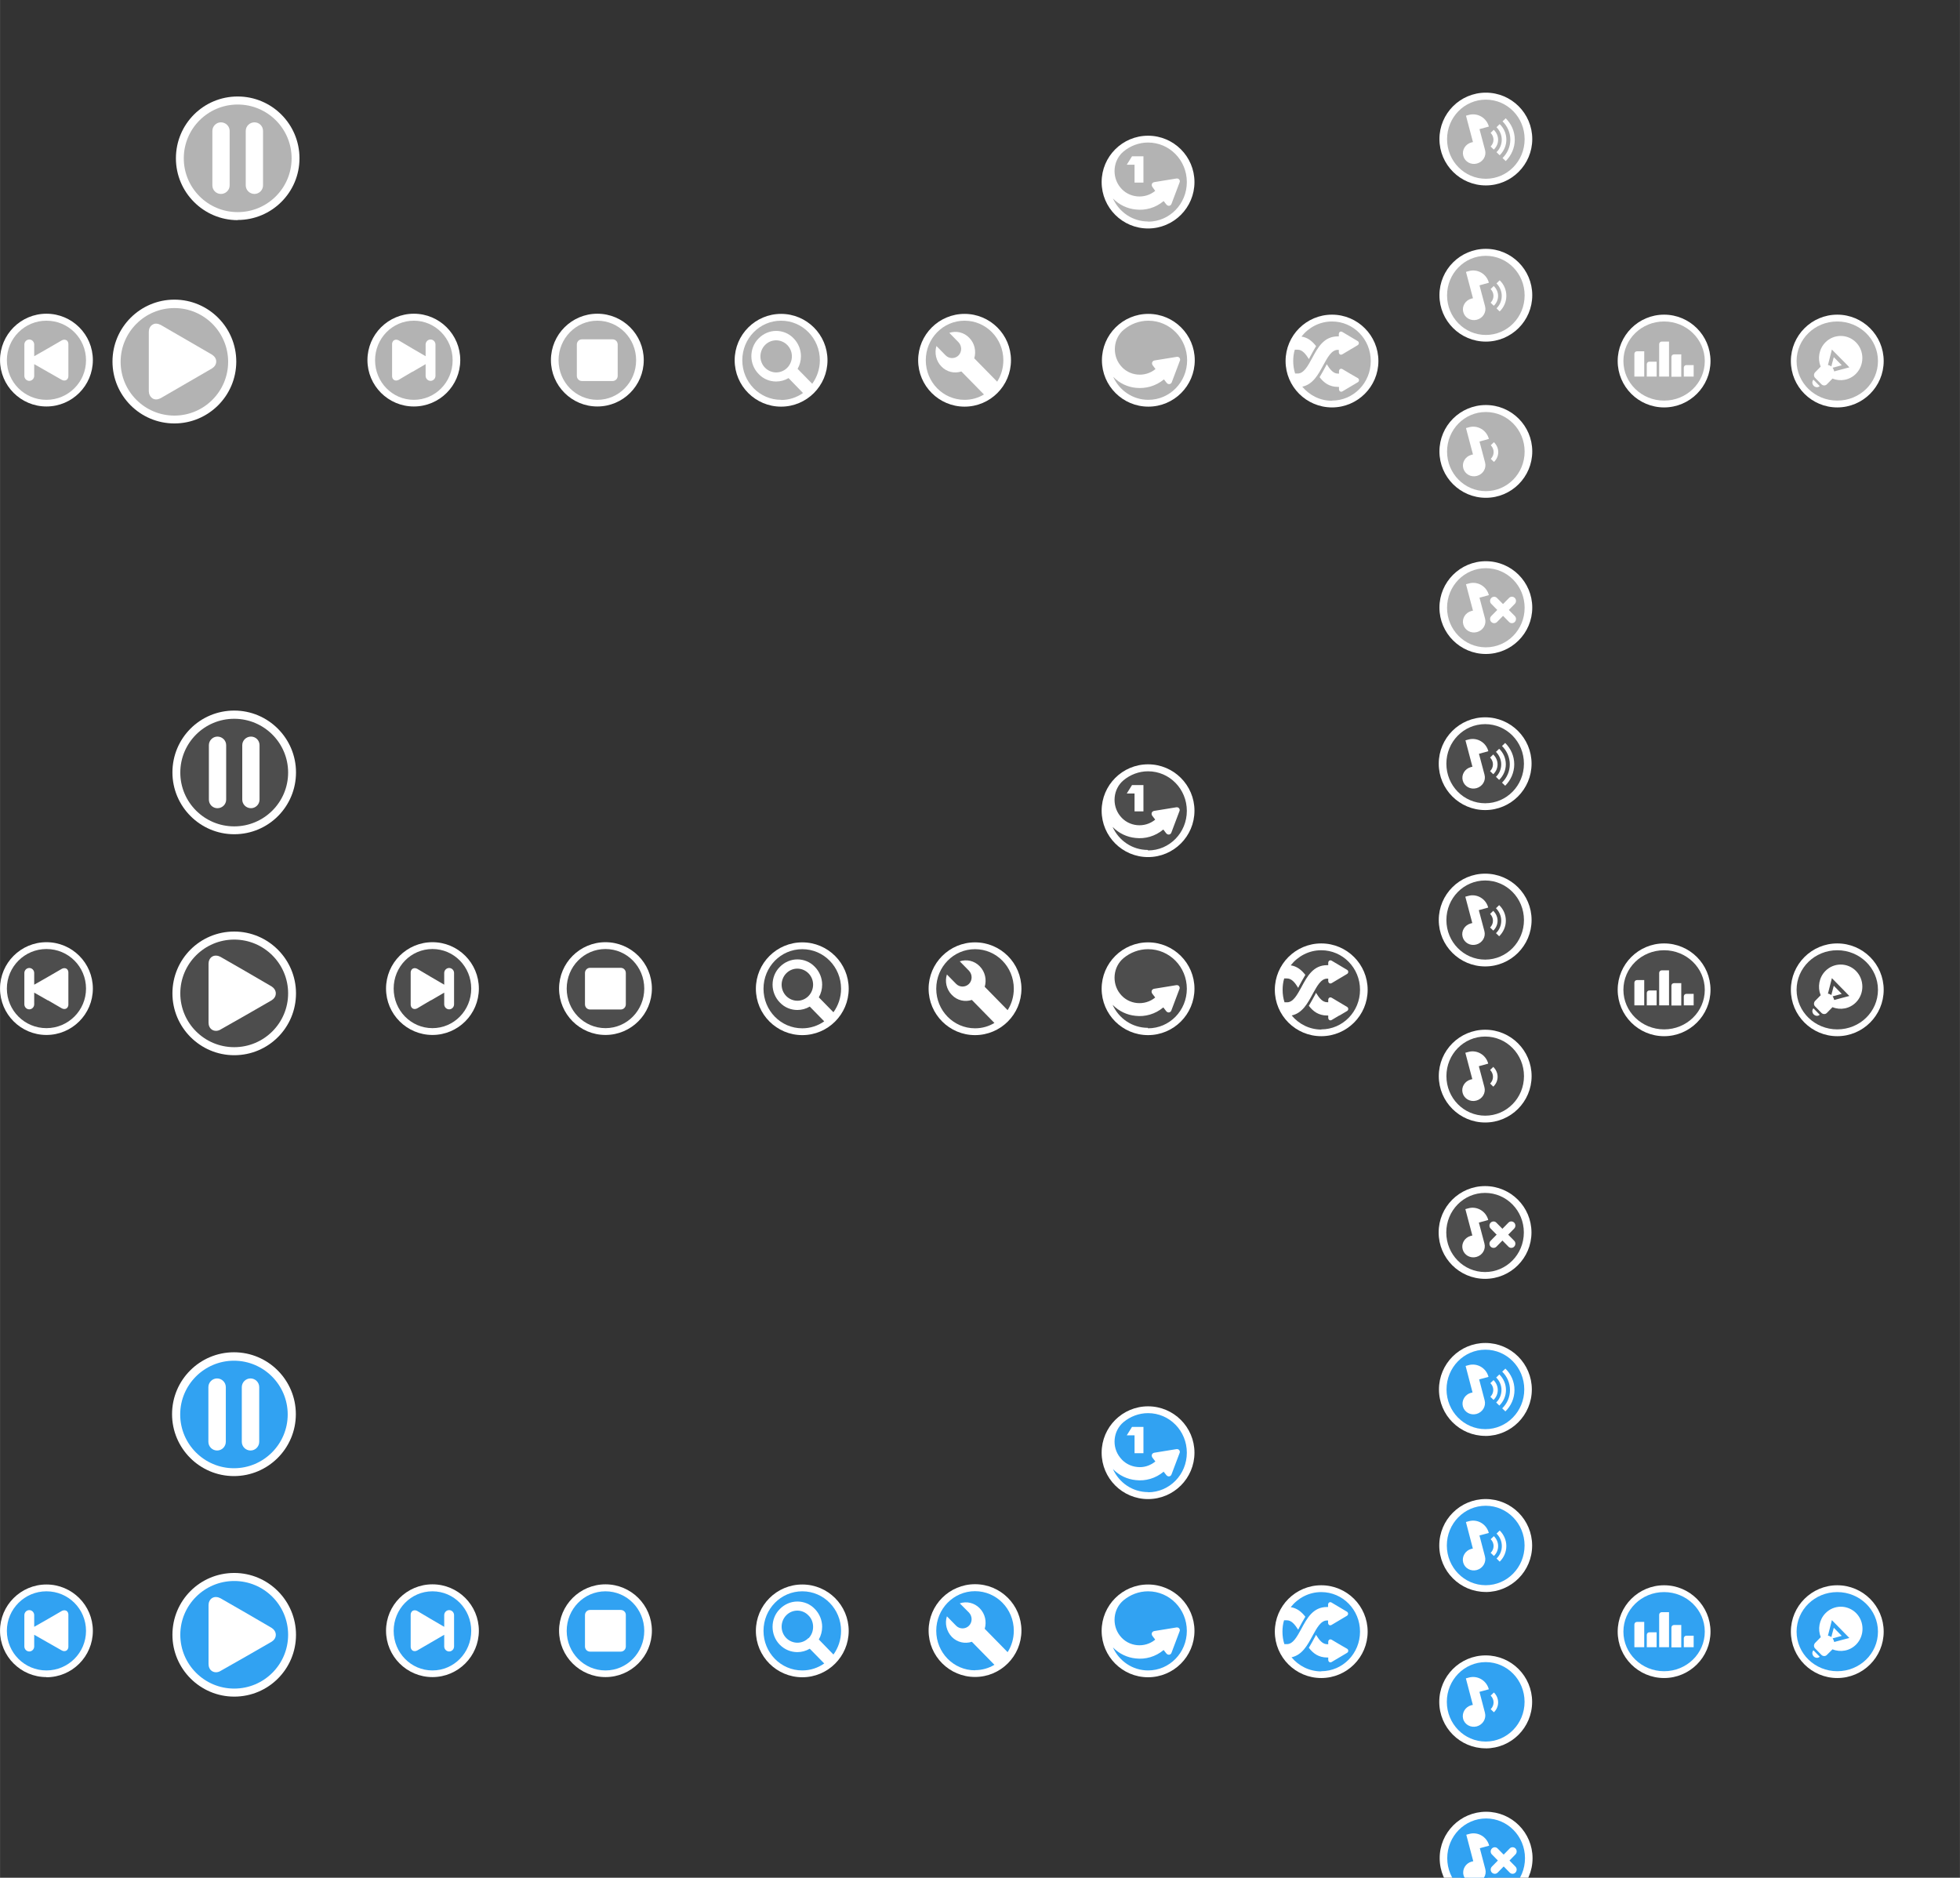 <?xml version="1.0" encoding="UTF-8" standalone="no"?>
<!-- Creator: CorelDRAW -->

<svg
   xmlns:dc="http://purl.org/dc/elements/1.1/"
   xmlns:cc="http://creativecommons.org/ns#"
   xmlns:rdf="http://www.w3.org/1999/02/22-rdf-syntax-ns#"
   xmlns:svg="http://www.w3.org/2000/svg"
   xmlns="http://www.w3.org/2000/svg"
   xmlns:sodipodi="http://sodipodi.sourceforge.net/DTD/sodipodi-0.dtd"
   xmlns:inkscape="http://www.inkscape.org/namespaces/inkscape"
   xml:space="preserve"
   width="634.198"
   height="607.473"
   style="fill-rule:evenodd"
   viewBox="0 0 6.745 6.461"
   id="svg2920"
   version="1.1"
   inkscape:version="0.47pre4 r22446"
   sodipodi:docname="GQ_control_icons.svg"><rect x="0" y="0" width="6.745" height="6.461" fill="#333333" stroke="none"/><sodipodi:namedview
   pagecolor="#ffffff"
   bordercolor="#666666"
   borderopacity="1"
   objecttolerance="10"
   gridtolerance="10"
   guidetolerance="10"
   inkscape:pageopacity="0"
   inkscape:pageshadow="2"
   inkscape:window-width="1280"
   inkscape:window-height="949"
   id="namedview3018"
   showgrid="false"
   inkscape:zoom="1"
   inkscape:cx="132.24215"
   inkscape:cy="240.33116"
   inkscape:window-x="0"
   inkscape:window-y="0"
   inkscape:window-maximized="1"
   inkscape:current-layer="svg2920"
   showborder="false" />
 <defs
   id="defs2922"><inkscape:perspective
   sodipodi:type="inkscape:persp3d"
   inkscape:vp_x="0 : 94.789803 : 1"
   inkscape:vp_y="0 : 1000 : 0"
   inkscape:vp_z="634.20032 : 94.789803 : 1"
   inkscape:persp3d-origin="317.10016 : 63.193202 : 1"
   id="perspective3022" />
  <style
   type="text/css"
   id="style2924">
   
    .fil0 {fill:white}
    .fil1 {fill:#31A2F2}
    .fil2 {fill:white;fill-rule:nonzero}
   
  </style>
 
  
  
  
  
  
  
  
  
  
  
  
  
  
  
  
  
  
  
  
  
  
  
  
  
  
  
  
  
  
  
  
  
  
  
  
  
  
  
  
  
  
  
  
  
  
  
 <inkscape:perspective
   id="perspective3961"
   inkscape:persp3d-origin="0.5 : 0.33333333 : 1"
   inkscape:vp_z="1 : 0.5 : 1"
   inkscape:vp_y="0 : 1000 : 0"
   inkscape:vp_x="0 : 0.5 : 1"
   sodipodi:type="inkscape:persp3d" /><inkscape:perspective
   id="perspective3989"
   inkscape:persp3d-origin="0.5 : 0.33333333 : 1"
   inkscape:vp_z="1 : 0.5 : 1"
   inkscape:vp_y="0 : 1000 : 0"
   inkscape:vp_x="0 : 0.5 : 1"
   sodipodi:type="inkscape:persp3d" /><inkscape:perspective
   id="perspective4030"
   inkscape:persp3d-origin="0.5 : 0.33333333 : 1"
   inkscape:vp_z="1 : 0.5 : 1"
   inkscape:vp_y="0 : 1000 : 0"
   inkscape:vp_x="0 : 0.5 : 1"
   sodipodi:type="inkscape:persp3d" /><inkscape:perspective
   id="perspective4058"
   inkscape:persp3d-origin="0.5 : 0.33333333 : 1"
   inkscape:vp_z="1 : 0.5 : 1"
   inkscape:vp_y="0 : 1000 : 0"
   inkscape:vp_x="0 : 0.5 : 1"
   sodipodi:type="inkscape:persp3d" /><inkscape:perspective
   id="perspective4086"
   inkscape:persp3d-origin="0.5 : 0.33333333 : 1"
   inkscape:vp_z="1 : 0.5 : 1"
   inkscape:vp_y="0 : 1000 : 0"
   inkscape:vp_x="0 : 0.5 : 1"
   sodipodi:type="inkscape:persp3d" /><inkscape:perspective
   id="perspective4114"
   inkscape:persp3d-origin="0.5 : 0.33333333 : 1"
   inkscape:vp_z="1 : 0.5 : 1"
   inkscape:vp_y="0 : 1000 : 0"
   inkscape:vp_x="0 : 0.5 : 1"
   sodipodi:type="inkscape:persp3d" /><inkscape:perspective
   id="perspective4142"
   inkscape:persp3d-origin="0.5 : 0.33333333 : 1"
   inkscape:vp_z="1 : 0.5 : 1"
   inkscape:vp_y="0 : 1000 : 0"
   inkscape:vp_x="0 : 0.5 : 1"
   sodipodi:type="inkscape:persp3d" /><inkscape:perspective
   id="perspective4170"
   inkscape:persp3d-origin="0.5 : 0.33333333 : 1"
   inkscape:vp_z="1 : 0.5 : 1"
   inkscape:vp_y="0 : 1000 : 0"
   inkscape:vp_x="0 : 0.5 : 1"
   sodipodi:type="inkscape:persp3d" /><inkscape:perspective
   id="perspective4198"
   inkscape:persp3d-origin="0.5 : 0.33333333 : 1"
   inkscape:vp_z="1 : 0.5 : 1"
   inkscape:vp_y="0 : 1000 : 0"
   inkscape:vp_x="0 : 0.5 : 1"
   sodipodi:type="inkscape:persp3d" /><inkscape:perspective
   id="perspective4239"
   inkscape:persp3d-origin="0.5 : 0.33333333 : 1"
   inkscape:vp_z="1 : 0.5 : 1"
   inkscape:vp_y="0 : 1000 : 0"
   inkscape:vp_x="0 : 0.5 : 1"
   sodipodi:type="inkscape:persp3d" /><inkscape:perspective
   id="perspective4267"
   inkscape:persp3d-origin="0.5 : 0.33333333 : 1"
   inkscape:vp_z="1 : 0.5 : 1"
   inkscape:vp_y="0 : 1000 : 0"
   inkscape:vp_x="0 : 0.5 : 1"
   sodipodi:type="inkscape:persp3d" /><inkscape:perspective
   id="perspective4295"
   inkscape:persp3d-origin="0.5 : 0.33333333 : 1"
   inkscape:vp_z="1 : 0.5 : 1"
   inkscape:vp_y="0 : 1000 : 0"
   inkscape:vp_x="0 : 0.5 : 1"
   sodipodi:type="inkscape:persp3d" /><inkscape:perspective
   id="perspective4323"
   inkscape:persp3d-origin="0.5 : 0.33333333 : 1"
   inkscape:vp_z="1 : 0.5 : 1"
   inkscape:vp_y="0 : 1000 : 0"
   inkscape:vp_x="0 : 0.5 : 1"
   sodipodi:type="inkscape:persp3d" /><inkscape:perspective
   id="perspective4351"
   inkscape:persp3d-origin="0.5 : 0.33333333 : 1"
   inkscape:vp_z="1 : 0.5 : 1"
   inkscape:vp_y="0 : 1000 : 0"
   inkscape:vp_x="0 : 0.5 : 1"
   sodipodi:type="inkscape:persp3d" /><inkscape:perspective
   id="perspective4379"
   inkscape:persp3d-origin="0.5 : 0.33333333 : 1"
   inkscape:vp_z="1 : 0.5 : 1"
   inkscape:vp_y="0 : 1000 : 0"
   inkscape:vp_x="0 : 0.5 : 1"
   sodipodi:type="inkscape:persp3d" /><inkscape:perspective
   id="perspective4752"
   inkscape:persp3d-origin="0.5 : 0.33333333 : 1"
   inkscape:vp_z="1 : 0.5 : 1"
   inkscape:vp_y="0 : 1000 : 0"
   inkscape:vp_x="0 : 0.5 : 1"
   sodipodi:type="inkscape:persp3d" /><inkscape:perspective
   id="perspective3367"
   inkscape:persp3d-origin="0.5 : 0.33333333 : 1"
   inkscape:vp_z="1 : 0.5 : 1"
   inkscape:vp_y="0 : 1000 : 0"
   inkscape:vp_x="0 : 0.5 : 1"
   sodipodi:type="inkscape:persp3d" /><inkscape:perspective
   id="perspective3551"
   inkscape:persp3d-origin="0.5 : 0.33333333 : 1"
   inkscape:vp_z="1 : 0.5 : 1"
   inkscape:vp_y="0 : 1000 : 0"
   inkscape:vp_x="0 : 0.5 : 1"
   sodipodi:type="inkscape:persp3d" /><inkscape:perspective
   id="perspective4496"
   inkscape:persp3d-origin="0.5 : 0.33333333 : 1"
   inkscape:vp_z="1 : 0.5 : 1"
   inkscape:vp_y="0 : 1000 : 0"
   inkscape:vp_x="0 : 0.5 : 1"
   sodipodi:type="inkscape:persp3d" /></defs>
 <g
   id="g3139"
   transform="matrix(0.547,0,0,0.558,4.209,4.982)"><path
     class="fil0"
     d="m 5.266,1.403 c -0.161,0 -0.292,-0.128 -0.292,-0.286 0,-0.158 0.131,-0.286 0.292,-0.286 0.161,0 0.292,0.128 0.292,0.286 0,0.158 -0.131,0.286 -0.292,0.286 z"
     id="path2936"
     style="fill:#ffffff" /><path
     class="fil1"
     d="m 5.266,1.361 c 0.142,0 0.256,-0.109 0.256,-0.244 0,-0.135 -0.115,-0.244 -0.256,-0.244 -0.142,0 -0.256,0.109 -0.256,0.244 0,0.135 0.115,0.244 0.256,0.244 z"
     id="path2958"
     style="fill:#31a2f2" /><path
     class="fil0"
     d="m 5.235,0.964 c 0.041,0.039 0.067,0.093 0.067,0.153 0,0.06 -0.025,0.114 -0.067,0.153 L 5.203,1.24 c 0.033,-0.031 0.053,-0.075 0.053,-0.122 0,-0.048 -0.02,-0.091 -0.053,-0.122 L 5.235,0.964 z M 5.177,1.02 c 0.026,0.025 0.042,0.059 0.042,0.097 0,0.038 -0.016,0.072 -0.042,0.097 L 5.145,1.184 c 0.018,-0.017 0.029,-0.041 0.029,-0.067 0,-0.026 -0.011,-0.05 -0.029,-0.067 l 0.032,-0.03 z"
     id="path2960"
     style="fill:#ffffff" /></g><g
   id="g3084"
   transform="matrix(0.547,0,0,0.558,0.602,4.99)"><path
     class="fil0"
     d="m 1.62,1.399 c -0.161,0 -0.292,-0.128 -0.292,-0.286 0,-0.158 0.131,-0.286 0.292,-0.286 0.161,0 0.292,0.128 0.292,0.286 0,0.158 -0.131,0.286 -0.292,0.286 z"
     id="path2950"
     style="fill:#ffffff" /><path
     class="fil1"
     d="m 1.62,1.358 c 0.135,0 0.244,-0.109 0.244,-0.244 0,-0.135 -0.109,-0.244 -0.244,-0.244 -0.135,0 -0.244,0.109 -0.244,0.244 0,0.135 0.109,0.244 0.244,0.244 z"
     id="path2962"
     style="fill:#31a2f2" /><path
     class="fil0"
     d="m 1.61,1.186 0.084,-0.048 0,0.072 c 0,0.017 0.014,0.031 0.031,0.031 l 0,0 c 0.017,0 0.031,-0.014 0.031,-0.031 l 0,-0.193 c 0,-0.017 -0.014,-0.031 -0.031,-0.031 l 0,0 c -0.017,0 -0.031,0.014 -0.031,0.031 l 0,0.072 L 1.61,1.041 1.524,0.991 c -0.008,-0.004 -0.018,-0.006 -0.028,-0.001 -0.009,0.005 -0.013,0.016 -0.013,0.024 l -3.8e-6,0.099 3.8e-6,0.099 c 4.15e-5,0.009 0.004,0.019 0.013,0.024 0.009,0.005 0.02,0.003 0.028,-0.001 L 1.61,1.186 z"
     id="path2970"
     style="fill:#ffffff" /></g><g
   id="g4637"
   transform="matrix(0.589,0,0,0.601,0.244,2.328)"><path
     class="fil0"
     d="m 0.954,5.84 c 0.2,0 0.361,-0.158 0.361,-0.354 0,-0.195 -0.162,-0.354 -0.361,-0.354 -0.2,0 -0.361,0.158 -0.361,0.354 0,0.195 0.162,0.354 0.361,0.354 z"
     id="path2956"
     style="fill:#ffffff" /><path
     class="fil1"
     d="m 0.954,5.794 c 0.174,0 0.315,-0.138 0.315,-0.308 0,-0.17 -0.141,-0.308 -0.315,-0.308 -0.174,0 -0.315,0.138 -0.315,0.308 0,0.17 0.141,0.308 0.315,0.308 z"
     id="path2968"
     style="fill:#31a2f2;fill-opacity:1" /><path
     class="fil0"
     d="m 1.023,5.61 0.149,-0.084 c 0.013,-0.008 0.025,-0.021 0.025,-0.04 0,-0.018 -0.012,-0.032 -0.025,-0.04 L 1.023,5.361 0.874,5.277 c -0.013,-0.007 -0.032,-0.011 -0.048,-0.002 -0.016,0.009 -0.022,0.027 -0.022,0.041 l 0,0.169 0,0.169 c 7.537e-5,0.015 0.006,0.032 0.022,0.041 0.016,0.009 0.035,0.006 0.048,-0.002 L 1.023,5.61 z"
     id="path2972"
     style="fill:#ffffff" /></g><g
   id="g3089"
   transform="matrix(0.547,0,0,0.558,0.872,4.99)"><path
     class="fil0"
     d="m 2.215,1.399 c -0.161,0 -0.292,-0.128 -0.292,-0.286 0,-0.158 0.131,-0.286 0.292,-0.286 0.161,0 0.292,0.128 0.292,0.286 0,0.158 -0.131,0.286 -0.292,0.286 z"
     id="path2948"
     style="fill:#ffffff" /><path
     class="fil1"
     d="m 2.215,1.358 c 0.135,0 0.244,-0.109 0.244,-0.244 0,-0.135 -0.109,-0.244 -0.244,-0.244 -0.135,0 -0.244,0.109 -0.244,0.244 0,0.135 0.109,0.244 0.244,0.244 z"
     id="path2964"
     style="fill:#31a2f2" /><path
     class="fil0"
     d="m 2.311,0.985 -0.193,0 c -0.018,0 -0.032,0.014 -0.032,0.032 l 0,0.193 c 0,0.018 0.014,0.032 0.032,0.032 l 0.193,0 c 0.018,0 0.032,-0.014 0.032,-0.032 l 0,-0.193 C 2.344,0.999 2.329,0.985 2.311,0.985 z"
     id="path2974"
     style="fill:#ffffff" /></g><g
   id="g3094"
   transform="matrix(0.547,0,0,0.558,1.179,4.99)"><path
     class="fil0"
     d="m 2.892,1.4 c -0.161,0 -0.292,-0.128 -0.292,-0.286 0,-0.158 0.131,-0.286 0.292,-0.286 0.161,0 0.292,0.128 0.292,0.286 0,0.158 -0.131,0.286 -0.292,0.286 z"
     id="path2946"
     style="fill:#ffffff" /><path
     class="fil1"
     d="m 2.931,1.16 0,0 C 2.951,1.14 2.96,1.115 2.96,1.089 2.96,1.064 2.951,1.038 2.931,1.019 2.912,0.999 2.886,0.989 2.861,0.989 c -0.026,0 -0.051,0.01 -0.07,0.029 -0.019,0.019 -0.029,0.045 -0.029,0.07 0,0.026 0.01,0.051 0.029,0.07 0.019,0.019 0.045,0.029 0.07,0.029 0.026,0 0.051,-0.01 0.07,-0.029 z M 2.892,1.358 c 0.051,0 0.099,-0.016 0.138,-0.043 L 2.939,1.224 C 2.915,1.238 2.888,1.245 2.861,1.245 2.821,1.245 2.781,1.23 2.75,1.199 2.72,1.169 2.705,1.129 2.705,1.089 c 0,-0.04 0.015,-0.08 0.046,-0.11 0.03,-0.03 0.07,-0.046 0.11,-0.046 0.04,0 0.08,0.015 0.11,0.046 0.03,0.03 0.046,0.07 0.046,0.11 0,0.027 -0.007,0.054 -0.021,0.078 L 3.088,1.26 C 3.118,1.219 3.136,1.169 3.136,1.114 c 0,-0.135 -0.109,-0.244 -0.244,-0.244 -0.135,0 -0.244,0.109 -0.244,0.244 0,0.135 0.109,0.244 0.244,0.244 z"
     id="path2976"
     style="fill:#31a2f2" /></g><g
   id="g3098"
   transform="matrix(0.547,0,0,0.558,1.448,4.989)"><path
     class="fil0"
     d="m 3.487,1.4 c -0.161,0 -0.292,-0.128 -0.292,-0.286 0,-0.158 0.131,-0.286 0.292,-0.286 0.161,0 0.292,0.128 0.292,0.286 0,0.158 -0.131,0.286 -0.292,0.286 z"
     id="path2944"
     style="fill:#ffffff" /><path
     class="fil1"
     d="m 3.487,1.358 c 0.045,0 0.086,-0.012 0.122,-0.033 L 3.467,1.183 C 3.424,1.197 3.375,1.187 3.341,1.153 3.307,1.118 3.296,1.069 3.31,1.026 l 0.058,0.058 c 0.022,0.022 0.059,0.022 0.081,0 0.022,-0.022 0.022,-0.058 0,-0.081 L 3.391,0.946 c 0.043,-0.014 0.092,-0.004 0.126,0.031 0.034,0.034 0.044,0.083 0.031,0.126 l 0.144,0.144 c 0.025,-0.038 0.039,-0.084 0.039,-0.132 0,-0.135 -0.109,-0.244 -0.244,-0.244 -0.135,0 -0.244,0.109 -0.244,0.244 0,0.135 0.109,0.244 0.244,0.244 z"
     id="path2978"
     style="fill:#31a2f2" /></g><g
   id="g3111"
   transform="matrix(0.547,0,0,0.558,1.988,4.991)"><path
     class="fil0"
     d="m 4.678,1.403 c -0.161,0 -0.292,-0.128 -0.292,-0.286 0,-0.158 0.131,-0.286 0.292,-0.286 0.161,0 0.292,0.128 0.292,0.286 0,0.158 -0.131,0.286 -0.292,0.286 z"
     id="path2938"
     style="fill:#ffffff" /><path
     class="fil1"
     d="m 4.678,1.361 c 0.135,0 0.244,-0.109 0.244,-0.244 0,-0.135 -0.109,-0.244 -0.244,-0.244 -0.078,0 -0.147,0.037 -0.192,0.093 0.04,0.006 0.068,0.029 0.092,0.059 -0.014,0.022 -0.026,0.045 -0.039,0.068 l -0.006,0.012 C 4.512,1.073 4.491,1.047 4.462,1.047 l -0.018,0 c -0.007,0.022 -0.01,0.046 -0.01,0.07 0,0.027 0.004,0.053 0.012,0.077 l 0.016,0 c 0.039,0 0.064,-0.047 0.09,-0.093 0.037,-0.068 0.075,-0.136 0.162,-0.136 l 0.007,0 0,-0.014 c 2.63e-5,-0.005 0.002,-0.011 0.007,-0.014 0.005,-0.003 0.011,-0.002 0.015,5.7281e-4 l 0.048,0.028 0.048,0.028 c 0.004,0.002 0.008,0.007 0.008,0.013 0,0.006 -0.004,0.011 -0.008,0.013 l -0.048,0.028 -0.048,0.028 c -0.004,0.002 -0.01,0.004 -0.015,5.69e-4 -0.005,-0.003 -0.007,-0.009 -0.007,-0.014 l 0,-0.014 -0.007,0 c -0.039,0 -0.064,0.047 -0.09,0.093 -0.033,0.06 -0.066,0.12 -0.133,0.134 0.045,0.053 0.112,0.087 0.187,0.087 z M 4.792,1.276 4.84,1.248 c 0.004,-0.002 0.008,-0.007 0.008,-0.013 0,-0.006 -0.004,-0.011 -0.008,-0.013 L 4.792,1.195 4.744,1.167 c -0.004,-0.002 -0.01,-0.004 -0.015,-5.728e-4 -0.005,0.003 -0.007,0.009 -0.007,0.014 l 0,0.014 -0.007,0 c -0.029,0 -0.05,-0.026 -0.07,-0.058 l -0.006,0.012 c -0.013,0.023 -0.025,0.046 -0.039,0.068 0.027,0.035 0.062,0.06 0.115,0.06 l 0.007,0 0,0.014 c 2.64e-5,0.005 0.002,0.011 0.007,0.014 0.005,0.003 0.011,0.002 0.015,-5.728e-4 l 0.048,-0.028 z"
     id="path2980"
     style="fill:#31a2f2" /></g><path
   style="fill:#ffffff"
   id="path2954"
   d="m 0.805,5.079 c 0.117,0 0.213,-0.095 0.213,-0.213 0,-0.117 -0.095,-0.213 -0.213,-0.213 -0.117,0 -0.213,0.095 -0.213,0.213 0,0.117 0.095,0.213 0.213,0.213 z"
   class="fil0" /><path
   style="fill:#31a2f2"
   id="path2966"
   d="m 0.805,5.052 c 0.102,0 0.185,-0.083 0.185,-0.185 0,-0.102 -0.083,-0.185 -0.185,-0.185 -0.102,0 -0.185,0.083 -0.185,0.185 0,0.102 0.083,0.185 0.185,0.185 z"
   class="fil1" /><path
   style="fill:#ffffff"
   id="path2982"
   d="m 0.747,4.743 0,0 c 0.016,0 0.03,0.013 0.03,0.03 l 0,0.188 c 0,0.016 -0.013,0.03 -0.03,0.03 l 0,0 c -0.016,0 -0.03,-0.013 -0.03,-0.03 l 0,-0.188 c 0,-0.016 0.013,-0.03 0.03,-0.03 z m 0.115,0 0,0 c 0.016,0 0.03,0.013 0.03,0.03 l 0,0.188 c 0,0.016 -0.013,0.03 -0.03,0.03 l 0,0 c -0.016,0 -0.03,-0.013 -0.03,-0.03 l 0,-0.188 c 0,-0.016 0.013,-0.03 0.03,-0.03 z"
   class="fil0" /><g
   id="g3102"
   transform="matrix(0.547,0,0,0.558,1.718,4.99)"><path
     class="fil0"
     d="m 4.082,1.4 c -0.161,0 -0.292,-0.128 -0.292,-0.286 0,-0.158 0.131,-0.286 0.292,-0.286 0.161,0 0.292,0.128 0.292,0.286 0,0.158 -0.131,0.286 -0.292,0.286 z"
     id="path2942"
     style="fill:#ffffff" /><path
     class="fil1"
     d="m 4.082,1.358 c 0.135,0 0.244,-0.109 0.244,-0.244 0,-0.135 -0.109,-0.244 -0.244,-0.244 -0.058,0 -0.112,0.021 -0.154,0.055 -0.033,0.027 -0.052,0.065 -0.056,0.105 -0.004,0.04 0.007,0.082 0.034,0.115 0.027,0.034 0.066,0.053 0.106,0.057 0.04,0.004 0.082,-0.007 0.115,-0.034 L 4.11,1.146 c -0.004,-0.005 -0.006,-0.012 -0.004,-0.019 0.003,-0.007 0.009,-0.011 0.016,-0.012 l 0.069,-0.011 0.069,-0.011 c 0.006,-9.421e-4 0.014,3.58e-4 0.018,0.006 0.005,0.006 0.005,0.013 0.002,0.019 l -0.025,0.065 -0.025,0.065 c -0.002,0.006 -0.007,0.012 -0.015,0.013 -0.007,0.001 -0.014,-0.003 -0.018,-0.008 L 4.18,1.232 c -0.051,0.042 -0.115,0.059 -0.175,0.052 -0.053,-0.005 -0.104,-0.028 -0.144,-0.068 0.039,0.084 0.123,0.142 0.222,0.142 z"
     id="path2984"
     style="fill:#31a2f2" /></g><g
   id="g3069"
   transform="matrix(0.547,0,0,0.558,-1.2280693e-5,4.99)"><path
     class="fil0"
     d="M 0.292,1.399 C 0.131,1.399 0,1.271 0,1.113 0,0.956 0.131,0.828 0.292,0.828 c 0.161,0 0.292,0.128 0.292,0.286 0,0.158 -0.131,0.286 -0.292,0.286 z"
     id="path2952"
     style="fill:#ffffff" /><path
     class="fil1"
     d="m 0.292,1.358 c -0.138,0 -0.249,-0.109 -0.249,-0.244 0,-0.135 0.112,-0.244 0.249,-0.244 0.138,0 0.249,0.109 0.249,0.244 0,0.135 -0.112,0.244 -0.249,0.244 z"
     id="path2986"
     style="fill:#31a2f2" /><path
     class="fil0"
     d="m 0.301,1.186 -0.086,-0.048 0,0.072 c 0,0.017 -0.014,0.031 -0.031,0.031 l 0,0 C 0.167,1.241 0.153,1.227 0.153,1.21 l 0,-0.193 c 0,-0.017 0.014,-0.031 0.031,-0.031 l 0,0 c 0.017,0 0.031,0.014 0.031,0.031 l 0,0.072 L 0.301,1.041 0.389,0.991 c 0.008,-0.004 0.019,-0.006 0.028,-0.001 0.01,0.005 0.013,0.016 0.013,0.024 l 3.77e-6,0.099 -3.77e-6,0.099 c -4.522e-5,0.009 -0.004,0.019 -0.013,0.024 -0.01,0.005 -0.02,0.003 -0.028,-0.001 L 0.301,1.186 z"
     id="path2988"
     style="fill:#ffffff" /></g><g
   id="g3115"
   transform="matrix(0.547,0,0,0.558,4.209,4.692)"><path
     class="fil0"
     d="m 5.266,0.782 c -0.161,0 -0.292,-0.128 -0.292,-0.286 0,-0.158 0.131,-0.286 0.292,-0.286 0.161,0 0.292,0.128 0.292,0.286 0,0.158 -0.131,0.286 -0.292,0.286 z"
     id="path2934"
     style="fill:#ffffff" /><path
     class="fil1"
     d="m 5.266,0.741 c 0.142,0 0.256,-0.109 0.256,-0.244 0,-0.135 -0.115,-0.244 -0.256,-0.244 -0.142,0 -0.256,0.109 -0.256,0.244 0,0.135 0.115,0.244 0.256,0.244 z"
     id="path2990"
     style="fill:#31a2f2" /><path
     class="fil0"
     d="m 5.177,0.4 c 0.026,0.025 0.042,0.059 0.042,0.097 0,0.038 -0.016,0.072 -0.042,0.097 L 5.145,0.564 c 0.018,-0.017 0.029,-0.041 0.029,-0.067 0,-0.026 -0.011,-0.05 -0.029,-0.067 L 5.177,0.4 z"
     id="path2992"
     style="fill:#ffffff" /></g><g
   id="g3120"
   transform="matrix(0.547,0,0,0.558,4.209,5.275)"><path
     class="fil0"
     d="m 5.266,2.016 c -0.161,0 -0.292,-0.128 -0.292,-0.286 0,-0.158 0.131,-0.286 0.292,-0.286 0.161,0 0.292,0.128 0.292,0.286 0,0.158 -0.131,0.286 -0.292,0.286 z"
     id="path2932"
     style="fill:#ffffff" /><path
     class="fil1"
     d="m 5.266,1.975 c 0.142,0 0.256,-0.109 0.256,-0.244 0,-0.135 -0.115,-0.244 -0.256,-0.244 -0.142,0 -0.256,0.109 -0.256,0.244 0,0.135 0.115,0.244 0.256,0.244 z"
     id="path2994"
     style="fill:#31a2f2" /><path
     class="fil0"
     d="m 5.296,1.52 c 0.057,0.054 0.091,0.128 0.091,0.21 0,0.082 -0.035,0.156 -0.091,0.21 L 5.264,1.91 C 5.312,1.864 5.342,1.801 5.342,1.731 5.342,1.66 5.312,1.597 5.264,1.551 L 5.296,1.52 z M 5.235,1.578 c 0.041,0.039 0.067,0.093 0.067,0.153 0,0.06 -0.025,0.114 -0.067,0.153 L 5.203,1.853 c 0.033,-0.031 0.053,-0.075 0.053,-0.122 0,-0.048 -0.02,-0.091 -0.053,-0.122 L 5.235,1.578 z M 5.177,1.633 c 0.026,0.025 0.042,0.059 0.042,0.097 0,0.038 -0.016,0.072 -0.042,0.097 L 5.145,1.797 C 5.163,1.78 5.174,1.757 5.174,1.731 5.174,1.705 5.163,1.681 5.145,1.664 L 5.177,1.633 z"
     id="path2996"
     style="fill:#ffffff" /></g><g
   id="g3106"
   transform="matrix(0.547,0,0,0.558,1.718,4.719)"><path
     class="fil0"
     d="m 4.082,0.787 c -0.161,0 -0.292,-0.128 -0.292,-0.286 0,-0.158 0.131,-0.286 0.292,-0.286 0.161,0 0.292,0.128 0.292,0.286 0,0.158 -0.131,0.286 -0.292,0.286 z"
     id="path2940"
     style="fill:#ffffff" /><path
     class="fil1"
     d="m 4.082,0.745 c 0.135,0 0.244,-0.109 0.244,-0.244 0,-0.135 -0.109,-0.244 -0.244,-0.244 -0.058,0 -0.112,0.021 -0.154,0.055 C 3.895,0.339 3.876,0.377 3.872,0.417 3.868,0.457 3.879,0.498 3.907,0.532 3.934,0.566 3.973,0.585 4.013,0.589 4.053,0.594 4.094,0.582 4.128,0.555 L 4.11,0.532 c -0.004,-0.005 -0.006,-0.012 -0.004,-0.019 0.003,-0.007 0.009,-0.011 0.016,-0.012 l 0.069,-0.011 0.069,-0.011 c 0.006,-9.4212e-4 0.014,3.58e-4 0.018,0.006 0.005,0.006 0.005,0.013 0.002,0.019 l -0.025,0.065 -0.025,0.065 c -0.002,0.006 -0.007,0.012 -0.015,0.013 -0.007,0.001 -0.014,-0.003 -0.018,-0.008 L 4.18,0.618 c -0.051,0.042 -0.115,0.059 -0.175,0.052 -0.053,-0.005 -0.104,-0.028 -0.144,-0.068 0.039,0.084 0.123,0.142 0.222,0.142 z"
     id="path2998"
     style="fill:#31a2f2" /><polygon
     class="fil2"
     points="4.053,0.504 3.997,0.504 3.997,0.394 3.948,0.394 3.981,0.342 4.053,0.342 "
     id="polygon3000"
     style="fill:#ffffff;fill-rule:nonzero" /></g><g
   id="g3130"
   transform="matrix(0.547,0,0,0.558,2.523,4.991)"><path
     class="fil0"
     d="m 5.857,1.403 c -0.161,0 -0.292,-0.128 -0.292,-0.286 0,-0.158 0.131,-0.286 0.292,-0.286 0.161,0 0.292,0.128 0.292,0.286 0,0.158 -0.131,0.286 -0.292,0.286 z"
     id="path2930"
     style="fill:#ffffff" /><path
     class="fil1"
     d="m 5.857,1.361 c 0.142,0 0.256,-0.109 0.256,-0.244 0,-0.135 -0.115,-0.244 -0.256,-0.244 -0.142,0 -0.256,0.109 -0.256,0.244 0,0.135 0.115,0.244 0.256,0.244 z"
     id="path3002"
     style="fill:#31a2f2" /><path
     class="fil0"
     d="m 5.966,1.076 -0.047,0 c -0.009,0 -0.016,0.007 -0.016,0.016 l 0,0.122 0.062,0 0,-0.137 z"
     id="path3004"
     style="fill:#ffffff" /><path
     class="fil0"
     d="m 5.889,0.997 -0.047,0 c -0.009,0 -0.016,0.007 -0.016,0.016 l 0,0.2 0.062,0 0,-0.216 z"
     id="path3006"
     style="fill:#ffffff" /><path
     class="fil0"
     d="m 5.811,1.121 -0.047,0 c -0.009,0 -0.016,0.007 -0.016,0.016 l 0,0.076 0.062,0 0,-0.092 z"
     id="path3008"
     style="fill:#ffffff" /><path
     class="fil0"
     d="m 5.733,1.057 -0.047,0 c -0.009,0 -0.016,0.007 -0.016,0.016 l 0,0.14 0.062,0 0,-0.156 z"
     id="path3010"
     style="fill:#ffffff" /><path
     class="fil0"
     d="m 6.044,1.142 -0.047,0 c -0.009,0 -0.016,0.007 -0.016,0.016 l 0,0.055 0.062,0 0,-0.071 z"
     id="path3012"
     style="fill:#ffffff" /></g><g
   id="g3125"
   transform="matrix(0.547,0,0,0.558,2.793,4.991)"><path
     class="fil0"
     d="m 6.453,1.403 c -0.161,0 -0.292,-0.128 -0.292,-0.286 0,-0.158 0.131,-0.286 0.292,-0.286 0.161,0 0.292,0.128 0.292,0.286 0,0.158 -0.131,0.286 -0.292,0.286 z"
     id="path2928"
     style="fill:#ffffff" /><path
     class="fil1"
     d="m 6.453,1.361 c 0.142,0 0.256,-0.109 0.256,-0.244 0,-0.135 -0.115,-0.244 -0.256,-0.244 -0.142,0 -0.256,0.109 -0.256,0.244 0,0.135 0.115,0.244 0.256,0.244 z"
     id="path3014"
     style="fill:#31a2f2" /><path
     class="fil0"
     d="M 6.305,1.27 C 6.294,1.259 6.293,1.242 6.303,1.232 l 3.8e-6,-3.8e-6 2.525e-4,2.601e-4 0.039,0.039 2.637e-4,2.6e-4 -3.7e-6,3.7e-6 c -0.01,0.01 -0.027,0.009 -0.038,-0.002 z M 6.349,1.151 6.314,1.186 c -0.01,0.01 -0.01,0.026 0,0.035 l 0.039,0.039 c 0.01,0.01 0.026,0.01 0.035,0 L 6.423,1.226 C 6.473,1.246 6.532,1.236 6.572,1.196 6.625,1.143 6.625,1.056 6.572,1.003 6.518,0.95 6.432,0.95 6.379,1.003 6.339,1.043 6.329,1.102 6.349,1.151 z m 0.067,-9.572e-4 0.003,-0.013 3.39e-5,-3.39e-5 0.012,-0.044 0.05,0.05 -0.044,0.012 -3.77e-5,3.01e-5 -0.013,0.003 c 0.004,0.007 0.008,0.015 0.01,0.023 l 0.01,-0.003 3.8e-6,2.64e-5 0.065,-0.017 0.02,-0.005 -0.015,-0.015 -0.08,-0.08 -0.015,-0.015 -0.005,0.02 -0.017,0.065 2.64e-5,0 -0.003,0.01 c 0.008,0.002 0.016,0.005 0.023,0.01 z"
     id="path3016"
     style="fill:#ffffff" /></g>
<g
   id="g3483"
   transform="matrix(0.547,0,0,0.558,0.602,1.573)"><path
     class="fil0"
     d="m 1.62,3.563 c -0.161,0 -0.292,-0.128 -0.292,-0.286 0,-0.158 0.131,-0.286 0.292,-0.286 0.161,0 0.292,0.128 0.292,0.286 0,0.158 -0.131,0.286 -0.292,0.286 z"
     id="path2950-1"
     style="fill:#ffffff;fill-rule:evenodd" /><path
     class="fil1"
     d="m 1.62,3.521 c 0.135,0 0.244,-0.109 0.244,-0.244 0,-0.135 -0.109,-0.244 -0.244,-0.244 -0.135,0 -0.244,0.109 -0.244,0.244 0,0.135 0.109,0.244 0.244,0.244 z"
     id="path2962-8"
     style="fill:#4d4d4d;fill-rule:evenodd" /><path
     class="fil0"
     d="m 1.61,3.35 0.084,-0.048 0,0.072 c 0,0.017 0.014,0.031 0.031,0.031 l 0,0 c 0.017,0 0.031,-0.014 0.031,-0.031 l 0,-0.193 c 0,-0.017 -0.014,-0.031 -0.031,-0.031 l 0,0 c -0.017,0 -0.031,0.014 -0.031,0.031 l 0,0.072 -0.084,-0.048 -0.086,-0.05 c -0.008,-0.004 -0.018,-0.006 -0.028,-0.001 -0.009,0.005 -0.013,0.016 -0.013,0.024 l -3.8e-6,0.099 3.8e-6,0.099 c 4.15e-5,0.009 0.004,0.019 0.013,0.024 0.009,0.005 0.02,0.003 0.028,-0.001 l 0.086,-0.05 z"
     id="path2970-4"
     style="fill:#ffffff;fill-rule:evenodd" /></g><g
   id="g3478"
   transform="matrix(0.589,0,0,0.601,0.244,1.448)"><path
     class="fil0"
     d="m 0.954,3.632 c 0.2,0 0.361,-0.158 0.361,-0.354 0,-0.195 -0.162,-0.354 -0.361,-0.354 -0.2,0 -0.361,0.158 -0.361,0.354 0,0.195 0.162,0.354 0.361,0.354 z"
     id="path2956-6"
     style="fill:#ffffff;fill-rule:evenodd" /><path
     class="fil1"
     d="m 0.954,3.586 c 0.174,0 0.315,-0.138 0.315,-0.308 0,-0.17 -0.141,-0.308 -0.315,-0.308 -0.174,0 -0.315,0.138 -0.315,0.308 0,0.17 0.141,0.308 0.315,0.308 z"
     id="path2968-3"
     style="fill:#4d4d4d;fill-opacity:1;fill-rule:evenodd" /><path
     class="fil0"
     d="m 1.023,3.402 0.149,-0.084 c 0.013,-0.008 0.025,-0.021 0.025,-0.04 0,-0.018 -0.012,-0.032 -0.025,-0.04 L 1.023,3.153 0.874,3.069 c -0.013,-0.007 -0.032,-0.011 -0.048,-0.002 -0.016,0.009 -0.022,0.027 -0.022,0.041 l 0,0.169 0,0.169 c 7.552e-5,0.015 0.006,0.032 0.022,0.041 0.016,0.009 0.035,0.006 0.048,-0.002 L 1.023,3.402 z"
     id="path2972-7"
     style="fill:#ffffff;fill-rule:evenodd" /></g><g
   id="g3488"
   transform="matrix(0.547,0,0,0.558,0.872,1.573)"><path
     class="fil0"
     d="m 2.215,3.563 c -0.161,0 -0.292,-0.128 -0.292,-0.286 0,-0.158 0.131,-0.286 0.292,-0.286 0.161,0 0.292,0.128 0.292,0.286 0,0.158 -0.131,0.286 -0.292,0.286 z"
     id="path2948-2"
     style="fill:#ffffff;fill-rule:evenodd" /><path
     class="fil1"
     d="m 2.215,3.521 c 0.135,0 0.244,-0.109 0.244,-0.244 0,-0.135 -0.109,-0.244 -0.244,-0.244 -0.135,0 -0.244,0.109 -0.244,0.244 0,0.135 0.109,0.244 0.244,0.244 z"
     id="path2964-9"
     style="fill:#4d4d4d;fill-rule:evenodd" /><path
     class="fil0"
     d="m 2.311,3.149 -0.193,0 c -0.018,0 -0.032,0.014 -0.032,0.032 l 0,0.193 c 0,0.018 0.014,0.032 0.032,0.032 l 0.193,0 c 0.018,0 0.032,-0.014 0.032,-0.032 l 0,-0.193 c 0,-0.018 -0.014,-0.032 -0.032,-0.032 z"
     id="path2974-1"
     style="fill:#ffffff;fill-rule:evenodd" /></g><g
   id="g3493"
   transform="matrix(0.547,0,0,0.558,1.179,1.573)"><path
     class="fil0"
     d="m 2.892,3.564 c -0.161,0 -0.292,-0.128 -0.292,-0.286 0,-0.158 0.131,-0.286 0.292,-0.286 0.161,0 0.292,0.128 0.292,0.286 0,0.158 -0.131,0.286 -0.292,0.286 z"
     id="path2946-9"
     style="fill:#ffffff;fill-rule:evenodd" /><path
     class="fil1"
     d="m 2.931,3.323 0,0 c 0.019,-0.019 0.029,-0.045 0.029,-0.07 0,-0.026 -0.01,-0.051 -0.029,-0.07 -0.019,-0.019 -0.045,-0.029 -0.07,-0.029 -0.026,0 -0.051,0.01 -0.07,0.029 -0.019,0.019 -0.029,0.045 -0.029,0.07 0,0.026 0.01,0.051 0.029,0.07 0.019,0.019 0.045,0.029 0.07,0.029 0.026,0 0.051,-0.01 0.07,-0.029 z m -0.039,0.199 c 0.051,0 0.099,-0.016 0.138,-0.043 l -0.091,-0.091 c -0.024,0.014 -0.051,0.021 -0.078,0.021 -0.04,0 -0.08,-0.015 -0.11,-0.046 -0.03,-0.03 -0.046,-0.07 -0.046,-0.11 0,-0.04 0.015,-0.08 0.046,-0.11 0.03,-0.03 0.07,-0.046 0.11,-0.046 0.04,0 0.08,0.015 0.11,0.046 0.03,0.03 0.046,0.07 0.046,0.11 0,0.027 -0.007,0.054 -0.021,0.078 l 0.092,0.092 c 0.03,-0.041 0.048,-0.091 0.048,-0.145 0,-0.135 -0.109,-0.244 -0.244,-0.244 -0.135,0 -0.244,0.109 -0.244,0.244 0,0.135 0.109,0.244 0.244,0.244 z"
     id="path2976-8"
     style="fill:#4d4d4d;fill-rule:evenodd" /></g><g
   id="g3497"
   transform="matrix(0.547,0,0,0.558,1.448,1.573)"><path
     class="fil0"
     d="m 3.487,3.564 c -0.161,0 -0.292,-0.128 -0.292,-0.286 0,-0.158 0.131,-0.286 0.292,-0.286 0.161,0 0.292,0.128 0.292,0.286 0,0.158 -0.131,0.286 -0.292,0.286 z"
     id="path2944-7"
     style="fill:#ffffff;fill-rule:evenodd" /><path
     class="fil1"
     d="m 3.487,3.522 c 0.045,0 0.086,-0.012 0.122,-0.033 L 3.467,3.347 C 3.424,3.361 3.375,3.351 3.341,3.316 3.307,3.282 3.296,3.233 3.31,3.19 l 0.058,0.058 c 0.022,0.022 0.059,0.022 0.081,0 0.022,-0.022 0.022,-0.058 0,-0.081 L 3.391,3.109 c 0.043,-0.014 0.092,-0.004 0.126,0.031 0.034,0.034 0.044,0.083 0.031,0.126 l 0.144,0.144 c 0.025,-0.038 0.039,-0.084 0.039,-0.132 0,-0.135 -0.109,-0.244 -0.244,-0.244 -0.135,0 -0.244,0.109 -0.244,0.244 0,0.135 0.109,0.244 0.244,0.244 z"
     id="path2978-6"
     style="fill:#4d4d4d;fill-rule:evenodd" /></g><g
   id="g3539"
   transform="matrix(0.547,0,0,0.558,1.988,1.575)"><path
     class="fil0"
     d="m 4.678,3.567 c -0.161,0 -0.292,-0.128 -0.292,-0.286 0,-0.158 0.131,-0.286 0.292,-0.286 0.161,0 0.292,0.128 0.292,0.286 0,0.158 -0.131,0.286 -0.292,0.286 z"
     id="path2938-5"
     style="fill:#ffffff;fill-rule:evenodd" /><path
     class="fil1"
     d="m 4.678,3.525 c 0.135,0 0.244,-0.109 0.244,-0.244 0,-0.135 -0.109,-0.244 -0.244,-0.244 -0.078,0 -0.147,0.037 -0.192,0.093 0.04,0.006 0.068,0.029 0.092,0.059 -0.014,0.022 -0.026,0.045 -0.039,0.068 l -0.006,0.012 c -0.02,-0.032 -0.041,-0.058 -0.07,-0.058 l -0.018,0 c -0.007,0.022 -0.01,0.046 -0.01,0.07 0,0.027 0.004,0.053 0.012,0.077 l 0.016,0 c 0.039,0 0.064,-0.047 0.09,-0.093 0.037,-0.068 0.075,-0.136 0.162,-0.136 l 0.007,0 0,-0.014 c 2.63e-5,-0.005 0.002,-0.011 0.007,-0.014 0.005,-0.003 0.011,-0.002 0.015,5.728e-4 l 0.048,0.028 0.048,0.028 c 0.004,0.002 0.008,0.007 0.008,0.013 0,0.006 -0.004,0.011 -0.008,0.013 l -0.048,0.028 -0.048,0.028 c -0.004,0.002 -0.01,0.004 -0.015,5.69e-4 -0.005,-0.003 -0.007,-0.009 -0.007,-0.014 l 0,-0.014 -0.007,0 c -0.039,0 -0.064,0.047 -0.09,0.093 -0.033,0.06 -0.066,0.12 -0.133,0.134 0.045,0.053 0.112,0.087 0.187,0.087 z m 0.114,-0.085 0.048,-0.028 c 0.004,-0.002 0.008,-0.007 0.008,-0.013 0,-0.006 -0.004,-0.011 -0.008,-0.013 l -0.048,-0.028 -0.048,-0.028 c -0.004,-0.002 -0.01,-0.004 -0.015,-5.728e-4 -0.005,0.003 -0.007,0.009 -0.007,0.014 l 0,0.014 -0.007,0 c -0.029,0 -0.05,-0.026 -0.07,-0.058 l -0.006,0.012 c -0.013,0.023 -0.025,0.046 -0.039,0.068 0.027,0.035 0.062,0.06 0.115,0.06 l 0.007,0 0,0.014 c 2.64e-5,0.005 0.002,0.011 0.007,0.014 0.005,0.003 0.011,0.002 0.015,-5.728e-4 l 0.048,-0.028 z"
     id="path2980-4"
     style="fill:#4d4d4d;fill-rule:evenodd" /></g><g
   id="g3468"
   transform="matrix(0.589,0,0,0.601,0.244,1.145)"><path
     class="fil0"
     d="m 0.954,2.871 c 0.2,0 0.361,-0.158 0.361,-0.354 0,-0.195 -0.162,-0.354 -0.361,-0.354 -0.2,0 -0.361,0.158 -0.361,0.354 0,0.195 0.162,0.354 0.361,0.354 z"
     id="path2954-9"
     style="fill:#ffffff;fill-rule:evenodd" /><path
     class="fil1"
     d="m 0.954,2.826 c 0.174,0 0.315,-0.138 0.315,-0.308 0,-0.17 -0.141,-0.308 -0.315,-0.308 -0.174,0 -0.315,0.138 -0.315,0.308 0,0.17 0.141,0.308 0.315,0.308 z"
     id="path2966-7"
     style="fill:#4d4d4d;fill-rule:evenodd" /><path
     class="fil0"
     d="m 0.856,2.312 0,0 c 0.028,0 0.051,0.022 0.051,0.049 l 0,0.312 c 0,0.027 -0.023,0.049 -0.051,0.049 l 0,0 c -0.028,0 -0.05,-0.022 -0.05,-0.049 l 0,-0.312 c 0,-0.027 0.023,-0.049 0.05,-0.049 z m 0.196,0 0,0 c 0.028,0 0.05,0.022 0.05,0.049 l 0,0.312 c 0,0.027 -0.023,0.049 -0.05,0.049 l 0,0 c -0.028,0 -0.051,-0.022 -0.051,-0.049 l 0,-0.312 c 0,-0.027 0.023,-0.049 0.051,-0.049 z"
     id="path2982-3"
     style="fill:#ffffff;fill-rule:evenodd" /></g><g
   id="g3506"
   transform="matrix(0.547,0,0,0.558,1.718,1.573)"><path
     class="fil0"
     d="m 4.082,3.564 c -0.161,0 -0.292,-0.128 -0.292,-0.286 0,-0.158 0.131,-0.286 0.292,-0.286 0.161,0 0.292,0.128 0.292,0.286 0,0.158 -0.131,0.286 -0.292,0.286 z"
     id="path2942-2"
     style="fill:#ffffff;fill-rule:evenodd" /><path
     class="fil1"
     d="m 4.082,3.522 c 0.135,0 0.244,-0.109 0.244,-0.244 0,-0.135 -0.109,-0.244 -0.244,-0.244 -0.058,0 -0.112,0.021 -0.154,0.055 -0.033,0.027 -0.052,0.065 -0.056,0.105 -0.004,0.04 0.007,0.082 0.034,0.115 0.027,0.034 0.066,0.053 0.106,0.057 0.04,0.004 0.082,-0.007 0.115,-0.034 l -0.018,-0.023 c -0.004,-0.005 -0.006,-0.012 -0.004,-0.019 0.003,-0.007 0.009,-0.011 0.016,-0.012 l 0.069,-0.011 0.069,-0.011 c 0.006,-9.421e-4 0.014,3.58e-4 0.018,0.006 0.005,0.006 0.005,0.013 0.002,0.019 l -0.025,0.065 -0.025,0.065 c -0.002,0.006 -0.007,0.012 -0.015,0.013 -0.007,0.001 -0.014,-0.003 -0.018,-0.008 l -0.018,-0.023 c -0.051,0.042 -0.115,0.059 -0.175,0.052 -0.053,-0.005 -0.104,-0.028 -0.144,-0.068 0.039,0.084 0.123,0.142 0.222,0.142 z"
     id="path2984-6"
     style="fill:#4d4d4d;fill-rule:evenodd" /></g><g
   id="g3473"
   transform="matrix(0.547,0,0,0.558,-5.566622e-6,1.573)"><path
     class="fil0"
     d="m 0.292,3.563 c -0.161,0 -0.292,-0.128 -0.292,-0.286 0,-0.158 0.131,-0.286 0.292,-0.286 0.161,0 0.292,0.128 0.292,0.286 0,0.158 -0.131,0.286 -0.292,0.286 z"
     id="path2952-6"
     style="fill:#ffffff;fill-rule:evenodd" /><path
     class="fil1"
     d="m 0.292,3.521 c -0.138,0 -0.249,-0.109 -0.249,-0.244 0,-0.135 0.112,-0.244 0.249,-0.244 0.138,0 0.249,0.109 0.249,0.244 0,0.135 -0.112,0.244 -0.249,0.244 z"
     id="path2986-5"
     style="fill:#4d4d4d;fill-rule:evenodd" /><path
     class="fil0"
     d="m 0.301,3.35 -0.086,-0.048 0,0.072 c 0,0.017 -0.014,0.031 -0.031,0.031 l 0,0 c -0.017,0 -0.031,-0.014 -0.031,-0.031 l 0,-0.193 c 0,-0.017 0.014,-0.031 0.031,-0.031 l 0,0 c 0.017,0 0.031,0.014 0.031,0.031 l 0,0.072 0.086,-0.048 0.088,-0.05 c 0.008,-0.004 0.019,-0.006 0.028,-0.001 0.01,0.005 0.013,0.016 0.013,0.024 l 3.77e-6,0.099 -3.77e-6,0.099 c -4.522e-5,0.009 -0.004,0.019 -0.013,0.024 -0.01,0.005 -0.02,0.003 -0.028,-0.001 l -0.088,-0.05 z"
     id="path2988-7"
     style="fill:#ffffff;fill-rule:evenodd" /></g><g
   id="g3510"
   transform="matrix(0.547,0,0,0.558,4.21,1.313)"><path
     class="fil0"
     d="m 5.266,2.946 c -0.161,0 -0.292,-0.128 -0.292,-0.286 0,-0.158 0.131,-0.286 0.292,-0.286 0.161,0 0.292,0.128 0.292,0.286 0,0.158 -0.131,0.286 -0.292,0.286 z"
     id="path2934-1"
     style="fill:#ffffff;fill-rule:evenodd" /><path
     class="fil1"
     d="m 5.266,2.905 c 0.142,0 0.256,-0.109 0.256,-0.244 0,-0.135 -0.115,-0.244 -0.256,-0.244 -0.142,0 -0.256,0.109 -0.256,0.244 0,0.135 0.115,0.244 0.256,0.244 z"
     id="path2990-2"
     style="fill:#4d4d4d;fill-rule:evenodd" /><path
     class="fil0"
     d="m 5.177,2.564 c 0.026,0.025 0.042,0.059 0.042,0.097 0,0.038 -0.016,0.072 -0.042,0.097 l -0.032,-0.03 c 0.018,-0.017 0.029,-0.041 0.029,-0.067 0,-0.026 -0.011,-0.05 -0.029,-0.067 l 0.032,-0.03 z"
     id="path2992-0"
     style="fill:#ffffff;fill-rule:evenodd" /></g><g
   id="g3525"
   transform="matrix(0.547,0,0,0.558,4.21,1.821)"><path
     class="fil0"
     d="m 5.266,4.18 c -0.161,0 -0.292,-0.128 -0.292,-0.286 0,-0.158 0.131,-0.286 0.292,-0.286 0.161,0 0.292,0.128 0.292,0.286 0,0.158 -0.131,0.286 -0.292,0.286 z"
     id="path2932-4"
     style="fill:#ffffff;fill-rule:evenodd" /><path
     class="fil1"
     d="m 5.266,4.139 c 0.142,0 0.256,-0.109 0.256,-0.244 0,-0.135 -0.115,-0.244 -0.256,-0.244 -0.142,0 -0.256,0.109 -0.256,0.244 0,0.135 0.115,0.244 0.256,0.244 z"
     id="path2994-6"
     style="fill:#4d4d4d;fill-rule:evenodd" /><path
     class="fil0"
     d="m 5.296,3.684 c 0.057,0.054 0.091,0.128 0.091,0.21 0,0.082 -0.035,0.156 -0.091,0.21 l -0.032,-0.03 c 0.048,-0.046 0.078,-0.11 0.078,-0.18 0,-0.07 -0.03,-0.134 -0.078,-0.18 l 0.032,-0.03 z m -0.06,0.057 c 0.041,0.039 0.067,0.093 0.067,0.153 0,0.06 -0.025,0.114 -0.067,0.153 l -0.032,-0.03 c 0.033,-0.031 0.053,-0.075 0.053,-0.122 0,-0.048 -0.02,-0.091 -0.053,-0.122 l 0.032,-0.03 z m -0.058,0.056 c 0.026,0.025 0.042,0.059 0.042,0.097 0,0.038 -0.016,0.072 -0.042,0.097 l -0.032,-0.03 c 0.018,-0.017 0.029,-0.041 0.029,-0.067 0,-0.026 -0.011,-0.05 -0.029,-0.067 l 0.032,-0.03 z"
     id="path2996-0"
     style="fill:#ffffff;fill-rule:evenodd" /></g><g
   id="g3501"
   transform="matrix(0.547,0,0,0.558,1.718,1.303)"><path
     class="fil0"
     d="m 4.082,2.95 c -0.161,0 -0.292,-0.128 -0.292,-0.286 0,-0.158 0.131,-0.286 0.292,-0.286 0.161,0 0.292,0.128 0.292,0.286 0,0.158 -0.131,0.286 -0.292,0.286 z"
     id="path2940-7"
     style="fill:#ffffff;fill-rule:evenodd" /><path
     class="fil1"
     d="m 4.082,2.909 c 0.135,0 0.244,-0.109 0.244,-0.244 0,-0.135 -0.109,-0.244 -0.244,-0.244 -0.058,0 -0.112,0.021 -0.154,0.055 -0.033,0.027 -0.052,0.065 -0.056,0.105 -0.004,0.04 0.007,0.082 0.034,0.115 0.027,0.034 0.066,0.053 0.106,0.057 0.04,0.004 0.082,-0.007 0.115,-0.034 l -0.018,-0.023 c -0.004,-0.005 -0.006,-0.012 -0.004,-0.019 0.003,-0.007 0.009,-0.011 0.016,-0.012 l 0.069,-0.011 0.069,-0.011 c 0.006,-9.421e-4 0.014,3.58e-4 0.018,0.006 0.005,0.006 0.005,0.013 0.002,0.019 l -0.025,0.065 -0.025,0.065 c -0.002,0.006 -0.007,0.012 -0.015,0.013 -0.007,0.001 -0.014,-0.003 -0.018,-0.008 l -0.018,-0.023 c -0.051,0.042 -0.115,0.059 -0.175,0.052 -0.053,-0.005 -0.104,-0.028 -0.144,-0.068 0.039,0.084 0.123,0.142 0.222,0.142 z"
     id="path2998-7"
     style="fill:#4d4d4d;fill-rule:evenodd" /><polygon
     transform="translate(-1.2280693e-5,2.164)"
     class="fil2"
     points="3.997,0.394 3.948,0.394 3.981,0.342 4.053,0.342 4.053,0.504 3.997,0.504 "
     id="polygon3000-7"
     style="fill:#ffffff;fill-rule:nonzero" /></g><g
   id="g3520"
   transform="matrix(0.547,0,0,0.558,4.21,1.565)"><path
     class="fil0"
     d="m 5.266,3.567 c -0.161,0 -0.292,-0.128 -0.292,-0.286 0,-0.158 0.131,-0.286 0.292,-0.286 0.161,0 0.292,0.128 0.292,0.286 0,0.158 -0.131,0.286 -0.292,0.286 z"
     id="path2936-4"
     style="fill:#ffffff;fill-rule:evenodd" /><path
     class="fil1"
     d="m 5.266,3.525 c 0.142,0 0.256,-0.109 0.256,-0.244 0,-0.135 -0.115,-0.244 -0.256,-0.244 -0.142,0 -0.256,0.109 -0.256,0.244 0,0.135 0.115,0.244 0.256,0.244 z"
     id="path2958-6"
     style="fill:#4d4d4d;fill-rule:evenodd" /><path
     class="fil0"
     d="m 5.235,3.128 c 0.041,0.039 0.067,0.093 0.067,0.153 0,0.06 -0.025,0.114 -0.067,0.153 l -0.032,-0.03 c 0.033,-0.031 0.053,-0.075 0.053,-0.122 0,-0.048 -0.02,-0.091 -0.053,-0.122 l 0.032,-0.03 z m -0.058,0.056 c 0.026,0.025 0.042,0.059 0.042,0.097 0,0.038 -0.016,0.072 -0.042,0.097 l -0.032,-0.03 c 0.018,-0.017 0.029,-0.041 0.029,-0.067 0,-0.026 -0.011,-0.05 -0.029,-0.067 l 0.032,-0.03 z"
     id="path2960-0"
     style="fill:#ffffff;fill-rule:evenodd" /></g><g
   id="g3530"
   transform="matrix(0.547,0,0,0.558,2.523,1.575)"><path
     class="fil0"
     d="m 5.857,3.567 c -0.161,0 -0.292,-0.128 -0.292,-0.286 0,-0.158 0.131,-0.286 0.292,-0.286 0.161,0 0.292,0.128 0.292,0.286 0,0.158 -0.131,0.286 -0.292,0.286 z"
     id="path2930-3"
     style="fill:#ffffff;fill-rule:evenodd" /><path
     class="fil1"
     d="m 5.857,3.525 c 0.142,0 0.256,-0.109 0.256,-0.244 0,-0.135 -0.115,-0.244 -0.256,-0.244 -0.142,0 -0.256,0.109 -0.256,0.244 0,0.135 0.115,0.244 0.256,0.244 z"
     id="path3002-5"
     style="fill:#4d4d4d;fill-rule:evenodd" /><path
     class="fil0"
     d="m 5.966,3.24 -0.047,0 c -0.009,0 -0.016,0.007 -0.016,0.016 l 0,0.122 0.062,0 0,-0.137 z"
     id="path3004-9"
     style="fill:#ffffff;fill-rule:evenodd" /><path
     class="fil0"
     d="m 5.889,3.161 -0.047,0 c -0.009,0 -0.016,0.007 -0.016,0.016 l 0,0.2 0.062,0 0,-0.216 z"
     id="path3006-9"
     style="fill:#ffffff;fill-rule:evenodd" /><path
     class="fil0"
     d="m 5.811,3.285 -0.047,0 c -0.009,0 -0.016,0.007 -0.016,0.016 l 0,0.076 0.062,0 0,-0.092 z"
     id="path3008-8"
     style="fill:#ffffff;fill-rule:evenodd" /><path
     class="fil0"
     d="m 5.733,3.221 -0.047,0 c -0.009,0 -0.016,0.007 -0.016,0.016 l 0,0.14 0.062,0 0,-0.156 z"
     id="path3010-1"
     style="fill:#ffffff;fill-rule:evenodd" /><path
     class="fil0"
     d="m 6.044,3.306 -0.047,0 c -0.009,0 -0.016,0.007 -0.016,0.016 l 0,0.055 0.062,0 0,-0.071 z"
     id="path3012-8"
     style="fill:#ffffff;fill-rule:evenodd" /></g><g
   id="g3515"
   transform="matrix(0.547,0,0,0.558,2.793,1.575)"><path
     class="fil0"
     d="m 6.453,3.567 c -0.161,0 -0.292,-0.128 -0.292,-0.286 0,-0.158 0.131,-0.286 0.292,-0.286 0.161,0 0.292,0.128 0.292,0.286 0,0.158 -0.131,0.286 -0.292,0.286 z"
     id="path2928-6"
     style="fill:#ffffff;fill-rule:evenodd" /><path
     class="fil1"
     d="m 6.453,3.525 c 0.142,0 0.256,-0.109 0.256,-0.244 0,-0.135 -0.115,-0.244 -0.256,-0.244 -0.142,0 -0.256,0.109 -0.256,0.244 0,0.135 0.115,0.244 0.256,0.244 z"
     id="path3014-0"
     style="fill:#4d4d4d;fill-rule:evenodd" /><path
     class="fil0"
     d="m 6.305,3.433 c -0.011,-0.011 -0.012,-0.028 -0.002,-0.038 l 3.8e-6,-3.8e-6 2.525e-4,2.601e-4 0.039,0.039 2.637e-4,2.6e-4 -3.7e-6,3.7e-6 c -0.01,0.01 -0.027,0.009 -0.038,-0.002 z m 0.044,-0.119 -0.035,0.035 c -0.01,0.01 -0.01,0.026 0,0.035 l 0.039,0.039 c 0.01,0.01 0.026,0.01 0.035,0 l 0.035,-0.035 c 0.049,0.02 0.108,0.01 0.148,-0.03 0.053,-0.053 0.053,-0.14 0,-0.193 -0.053,-0.053 -0.14,-0.053 -0.193,0 -0.04,0.04 -0.05,0.099 -0.03,0.148 z m 0.067,-9.572e-4 0.003,-0.013 3.39e-5,-3.39e-5 0.012,-0.044 0.05,0.05 -0.044,0.012 -3.77e-5,3.01e-5 -0.013,0.003 c 0.004,0.007 0.008,0.015 0.01,0.023 l 0.01,-0.003 3.8e-6,2.64e-5 0.065,-0.017 0.02,-0.005 -0.015,-0.015 -0.08,-0.08 -0.015,-0.015 -0.005,0.02 -0.017,0.065 2.64e-5,0 -0.003,0.01 c 0.008,0.002 0.016,0.005 0.023,0.01 z"
     id="path3016-3"
     style="fill:#ffffff;fill-rule:evenodd" /></g><g
   id="g3126"
   transform="matrix(0.547,0,0,0.558,4.21,0.641)"><path
     class="fil0"
     d="m 5.266,1.403 c -0.161,0 -0.292,-0.128 -0.292,-0.286 0,-0.158 0.131,-0.286 0.292,-0.286 0.161,0 0.292,0.128 0.292,0.286 0,0.158 -0.131,0.286 -0.292,0.286 z"
     id="path2936-4-8"
     style="fill:#ffffff;fill-rule:evenodd" /><path
     class="fil1"
     d="m 5.266,1.361 c 0.142,0 0.256,-0.109 0.256,-0.244 0,-0.135 -0.115,-0.244 -0.256,-0.244 -0.142,0 -0.256,0.109 -0.256,0.244 0,0.135 0.115,0.244 0.256,0.244 z"
     id="path2958-6-7"
     style="fill:#b3b3b3;fill-rule:evenodd" /><path
     class="fil0"
     d="m 5.235,0.964 c 0.041,0.039 0.067,0.093 0.067,0.153 0,0.06 -0.025,0.114 -0.067,0.153 L 5.203,1.24 c 0.033,-0.031 0.053,-0.075 0.053,-0.122 0,-0.048 -0.02,-0.091 -0.053,-0.122 l 0.032,-0.03 z m -0.058,0.056 c 0.026,0.025 0.042,0.059 0.042,0.097 0,0.038 -0.016,0.072 -0.042,0.097 L 5.145,1.184 c 0.018,-0.017 0.029,-0.041 0.029,-0.067 0,-0.026 -0.011,-0.05 -0.029,-0.067 l 0.032,-0.03 z"
     id="path2960-0-7"
     style="fill:#ffffff;fill-rule:evenodd" /></g><g
   id="g3096"
   transform="matrix(0.547,0,0,0.558,0.538,0.618)"><path
     class="fil0"
     d="m 1.62,1.399 c -0.161,0 -0.292,-0.128 -0.292,-0.286 0,-0.158 0.131,-0.286 0.292,-0.286 0.161,0 0.292,0.128 0.292,0.286 0,0.158 -0.131,0.286 -0.292,0.286 z"
     id="path2950-1-3"
     style="fill:#ffffff;fill-rule:evenodd" /><path
     class="fil1"
     d="m 1.62,1.358 c 0.135,0 0.244,-0.109 0.244,-0.244 0,-0.135 -0.109,-0.244 -0.244,-0.244 -0.135,0 -0.244,0.109 -0.244,0.244 0,0.135 0.109,0.244 0.244,0.244 z"
     id="path2962-8-8"
     style="fill:#b3b3b3;fill-rule:evenodd" /><path
     class="fil0"
     d="m 1.61,1.186 0.084,-0.048 0,0.072 c 0,0.017 0.014,0.031 0.031,0.031 l 0,0 c 0.017,0 0.031,-0.014 0.031,-0.031 l 0,-0.193 c 0,-0.017 -0.014,-0.031 -0.031,-0.031 l 0,0 c -0.017,0 -0.031,0.014 -0.031,0.031 l 0,0.072 -0.084,-0.048 -0.086,-0.05 c -0.008,-0.004 -0.018,-0.006 -0.028,-0.001 -0.009,0.005 -0.013,0.016 -0.013,0.024 l -3.9e-6,0.099 3.9e-6,0.099 c 4.25e-5,0.009 0.004,0.019 0.013,0.024 0.009,0.005 0.02,0.003 0.028,-0.001 l 0.086,-0.05 z"
     id="path2970-4-3"
     style="fill:#ffffff;fill-rule:evenodd" /></g><path
   style="fill:#ffffff;fill-rule:evenodd"
   id="path2956-6-1"
   d="m 0.6,1.457 c 0.117,0 0.213,-0.095 0.213,-0.213 0,-0.117 -0.095,-0.213 -0.213,-0.213 -0.117,0 -0.213,0.095 -0.213,0.213 0,0.117 0.095,0.213 0.213,0.213 z"
   class="fil0" /><path
   style="fill:#b3b3b3;fill-opacity:1;fill-rule:evenodd"
   id="path2968-3-0"
   d="m 0.6,1.43 c 0.102,0 0.185,-0.083 0.185,-0.185 0,-0.102 -0.083,-0.185 -0.185,-0.185 -0.102,0 -0.185,0.083 -0.185,0.185 0,0.102 0.083,0.185 0.185,0.185 z"
   class="fil1" /><path
   style="fill:#ffffff;fill-rule:evenodd"
   id="path2972-7-7"
   d="m 0.641,1.319 0.088,-0.051 c 0.008,-0.005 0.015,-0.013 0.015,-0.024 0,-0.011 -0.007,-0.019 -0.015,-0.024 l -0.088,-0.051 -0.088,-0.051 c -0.008,-0.004 -0.019,-0.007 -0.028,-0.001 -0.01,0.006 -0.013,0.016 -0.013,0.025 l 0,0.102 0,0.102 c 4.445e-5,0.009 0.004,0.019 0.013,0.025 0.01,0.006 0.02,0.003 0.028,-0.001 l 0.088,-0.051 z"
   class="fil0" /><g
   id="g3101"
   transform="matrix(0.547,0,0,0.558,0.844,0.618)"><path
     class="fil0"
     d="m 2.215,1.399 c -0.161,0 -0.292,-0.128 -0.292,-0.286 0,-0.158 0.131,-0.286 0.292,-0.286 0.161,0 0.292,0.128 0.292,0.286 0,0.158 -0.131,0.286 -0.292,0.286 z"
     id="path2948-2-4"
     style="fill:#ffffff;fill-rule:evenodd" /><path
     class="fil1"
     d="m 2.215,1.358 c 0.135,0 0.244,-0.109 0.244,-0.244 0,-0.135 -0.109,-0.244 -0.244,-0.244 -0.135,0 -0.244,0.109 -0.244,0.244 0,0.135 0.109,0.244 0.244,0.244 z"
     id="path2964-9-9"
     style="fill:#b3b3b3;fill-rule:evenodd" /><path
     class="fil0"
     d="m 2.311,0.985 -0.193,0 c -0.018,0 -0.032,0.014 -0.032,0.032 l 0,0.193 c 0,0.018 0.014,0.032 0.032,0.032 l 0.193,0 c 0.018,0 0.032,-0.014 0.032,-0.032 l 0,-0.193 c 0,-0.018 -0.014,-0.032 -0.032,-0.032 z"
     id="path2974-1-6"
     style="fill:#ffffff;fill-rule:evenodd" /></g><g
   id="g3107"
   transform="matrix(0.547,0,0,0.558,1.106,0.618)"><path
     class="fil0"
     d="m 2.892,1.4 c -0.161,0 -0.292,-0.128 -0.292,-0.286 0,-0.158 0.131,-0.286 0.292,-0.286 0.161,0 0.292,0.128 0.292,0.286 0,0.158 -0.131,0.286 -0.292,0.286 z"
     id="path2946-9-1"
     style="fill:#ffffff;fill-rule:evenodd" /><path
     class="fil1"
     d="m 2.931,1.16 0,0 c 0.019,-0.019 0.029,-0.045 0.029,-0.07 0,-0.026 -0.01,-0.051 -0.029,-0.07 -0.019,-0.019 -0.045,-0.029 -0.07,-0.029 -0.026,0 -0.051,0.01 -0.07,0.029 -0.019,0.019 -0.029,0.045 -0.029,0.07 0,0.026 0.01,0.051 0.029,0.07 0.019,0.019 0.045,0.029 0.07,0.029 0.026,0 0.051,-0.01 0.07,-0.029 z m -0.039,0.199 c 0.051,0 0.099,-0.016 0.138,-0.043 L 2.939,1.224 c -0.024,0.014 -0.051,0.021 -0.078,0.021 -0.04,0 -0.08,-0.015 -0.11,-0.046 -0.03,-0.03 -0.046,-0.07 -0.046,-0.11 0,-0.04 0.015,-0.08 0.046,-0.11 0.03,-0.03 0.07,-0.046 0.11,-0.046 0.04,0 0.08,0.015 0.11,0.046 0.03,0.03 0.046,0.07 0.046,0.11 0,0.027 -0.007,0.054 -0.021,0.078 l 0.092,0.092 c 0.03,-0.041 0.048,-0.091 0.048,-0.145 0,-0.135 -0.109,-0.244 -0.244,-0.244 -0.135,0 -0.244,0.109 -0.244,0.244 0,0.135 0.109,0.244 0.244,0.244 z"
     id="path2976-8-0"
     style="fill:#b3b3b3;fill-rule:evenodd" /></g><g
   id="g3112"
   transform="matrix(0.547,0,0,0.558,1.412,0.618)"><path
     class="fil0"
     d="m 3.487,1.4 c -0.161,0 -0.292,-0.128 -0.292,-0.286 0,-0.158 0.131,-0.286 0.292,-0.286 0.161,0 0.292,0.128 0.292,0.286 0,0.158 -0.131,0.286 -0.292,0.286 z"
     id="path2944-7-9"
     style="fill:#ffffff;fill-rule:evenodd" /><path
     class="fil1"
     d="m 3.487,1.358 c 0.045,0 0.086,-0.012 0.122,-0.033 L 3.467,1.183 c -0.043,0.014 -0.092,0.004 -0.126,-0.031 -0.034,-0.034 -0.044,-0.083 -0.031,-0.126 l 0.058,0.058 c 0.022,0.022 0.059,0.022 0.081,0 0.022,-0.022 0.022,-0.058 0,-0.081 l -0.058,-0.058 c 0.043,-0.014 0.092,-0.004 0.126,0.031 0.034,0.034 0.044,0.083 0.031,0.126 l 0.144,0.144 c 0.025,-0.038 0.039,-0.084 0.039,-0.132 0,-0.135 -0.109,-0.244 -0.244,-0.244 -0.135,0 -0.244,0.109 -0.244,0.244 0,0.135 0.109,0.244 0.244,0.244 z"
     id="path2978-6-6"
     style="fill:#b3b3b3;fill-rule:evenodd" /></g><g
   id="g3121"
   transform="matrix(0.547,0,0,0.558,2.025,0.619)"><path
     class="fil0"
     d="m 4.678,1.403 c -0.161,0 -0.292,-0.128 -0.292,-0.286 0,-0.158 0.131,-0.286 0.292,-0.286 0.161,0 0.292,0.128 0.292,0.286 0,0.158 -0.131,0.286 -0.292,0.286 z"
     id="path2938-5-3"
     style="fill:#ffffff;fill-rule:evenodd" /><path
     class="fil1"
     d="m 4.678,1.361 c 0.135,0 0.244,-0.109 0.244,-0.244 0,-0.135 -0.109,-0.244 -0.244,-0.244 -0.078,0 -0.147,0.037 -0.192,0.093 0.04,0.006 0.068,0.029 0.092,0.059 -0.014,0.022 -0.026,0.045 -0.039,0.068 l -0.006,0.012 C 4.512,1.073 4.491,1.047 4.462,1.047 l -0.018,0 c -0.007,0.022 -0.01,0.046 -0.01,0.07 0,0.027 0.004,0.053 0.012,0.077 l 0.016,0 c 0.039,0 0.064,-0.047 0.09,-0.093 0.037,-0.068 0.075,-0.136 0.162,-0.136 l 0.007,0 0,-0.014 c 2.13e-5,-0.005 0.002,-0.011 0.007,-0.014 0.005,-0.003 0.011,-0.002 0.015,5.729e-4 l 0.048,0.028 0.048,0.028 c 0.004,0.002 0.008,0.007 0.008,0.013 0,0.006 -0.004,0.011 -0.008,0.013 l -0.048,0.028 -0.048,0.028 c -0.004,0.002 -0.01,0.004 -0.015,5.69e-4 -0.005,-0.003 -0.007,-0.009 -0.007,-0.014 l 0,-0.014 -0.007,0 c -0.039,0 -0.064,0.047 -0.09,0.093 -0.033,0.06 -0.066,0.12 -0.133,0.134 0.045,0.053 0.112,0.087 0.187,0.087 z M 4.792,1.276 4.84,1.248 c 0.004,-0.002 0.008,-0.007 0.008,-0.013 0,-0.006 -0.004,-0.011 -0.008,-0.013 L 4.792,1.195 4.744,1.167 c -0.004,-0.002 -0.01,-0.004 -0.015,-5.733e-4 -0.005,0.003 -0.007,0.009 -0.007,0.014 l 0,0.014 -0.007,0 c -0.029,0 -0.05,-0.026 -0.07,-0.058 l -0.006,0.012 c -0.013,0.023 -0.025,0.046 -0.039,0.068 0.027,0.035 0.062,0.06 0.115,0.06 l 0.007,0 0,0.014 c 2.13e-5,0.005 0.002,0.011 0.007,0.014 0.005,0.003 0.011,0.002 0.015,-5.732e-4 l 0.048,-0.028 z"
     id="path2980-4-4"
     style="fill:#b3b3b3;fill-rule:evenodd" /></g><g
   id="g3070"
   transform="matrix(0.589,0,0,0.601,0.256,0.332)"><path
     class="fil0"
     d="M 0.954,0.707 C 1.153,0.707 1.315,0.549 1.315,0.354 1.315,0.158 1.153,0 0.954,0 c -0.2,0 -0.361,0.158 -0.361,0.354 0,0.195 0.162,0.354 0.361,0.354 z"
     id="path2954-9-4"
     style="fill:#ffffff;fill-rule:evenodd" /><path
     class="fil1"
     d="m 0.954,0.662 c 0.174,0 0.315,-0.138 0.315,-0.308 0,-0.17 -0.141,-0.308 -0.315,-0.308 -0.174,0 -0.315,0.138 -0.315,0.308 0,0.17 0.141,0.308 0.315,0.308 z"
     id="path2966-7-9"
     style="fill:#b3b3b3;fill-rule:evenodd" /><g
     id="g3067"><path
       style="fill:#ffffff;fill-rule:evenodd"
       id="path2982-3-9"
       d="m 0.856,0.148 0,0 c 0.028,0 0.051,0.022 0.051,0.049 l 0,0.312 c 0,0.027 -0.023,0.049 -0.051,0.049 l 0,0 c -0.028,0 -0.05,-0.022 -0.05,-0.049 l 0,-0.312 c 0,-0.027 0.023,-0.049 0.05,-0.049 z m 0.196,0 0,0 c 0.028,0 0.05,0.022 0.05,0.049 l 0,0.312 c 0,0.027 -0.023,0.049 -0.05,0.049 l 0,0 c -0.028,0 -0.051,-0.022 -0.051,-0.049 l 0,-0.312 c 0,-0.027 0.023,-0.049 0.051,-0.049 z"
       class="fil0" /></g></g><g
   id="g3116"
   transform="matrix(0.547,0,0,0.558,1.719,0.618)"><path
     class="fil0"
     d="m 4.082,1.4 c -0.161,0 -0.292,-0.128 -0.292,-0.286 0,-0.158 0.131,-0.286 0.292,-0.286 0.161,0 0.292,0.128 0.292,0.286 0,0.158 -0.131,0.286 -0.292,0.286 z"
     id="path2942-2-2"
     style="fill:#ffffff;fill-rule:evenodd" /><path
     class="fil1"
     d="m 4.082,1.358 c 0.135,0 0.244,-0.109 0.244,-0.244 0,-0.135 -0.109,-0.244 -0.244,-0.244 -0.058,0 -0.112,0.021 -0.154,0.055 -0.033,0.027 -0.052,0.065 -0.056,0.105 -0.004,0.04 0.007,0.082 0.034,0.115 0.027,0.034 0.066,0.053 0.106,0.057 0.04,0.004 0.082,-0.007 0.115,-0.034 L 4.11,1.146 c -0.004,-0.005 -0.006,-0.012 -0.004,-0.019 0.003,-0.007 0.009,-0.011 0.016,-0.012 l 0.069,-0.011 0.069,-0.011 c 0.006,-9.423e-4 0.014,3.584e-4 0.018,0.006 0.005,0.006 0.005,0.013 0.002,0.019 l -0.025,0.065 -0.025,0.065 c -0.002,0.006 -0.007,0.012 -0.015,0.013 -0.007,0.001 -0.014,-0.003 -0.018,-0.008 L 4.18,1.232 C 4.128,1.274 4.065,1.29 4.004,1.284 3.951,1.279 3.9,1.256 3.861,1.216 3.899,1.3 3.984,1.358 4.082,1.358 z"
     id="path2984-6-5"
     style="fill:#b3b3b3;fill-rule:evenodd" /></g><g
   id="g3076"
   transform="matrix(0.547,0,0,0.558,-5.566622e-6,0.618)"><path
     class="fil0"
     d="m 0.292,1.399 c -0.161,0 -0.292,-0.128 -0.292,-0.286 0,-0.158 0.131,-0.286 0.292,-0.286 0.161,0 0.292,0.128 0.292,0.286 0,0.158 -0.131,0.286 -0.292,0.286 z"
     id="path2952-6-3"
     style="fill:#ffffff;fill-rule:evenodd" /><path
     class="fil1"
     d="m 0.292,1.358 c -0.138,0 -0.249,-0.109 -0.249,-0.244 0,-0.135 0.112,-0.244 0.249,-0.244 0.138,0 0.249,0.109 0.249,0.244 0,0.135 -0.112,0.244 -0.249,0.244 z"
     id="path2986-5-3"
     style="fill:#b3b3b3;fill-rule:evenodd" /><path
     class="fil0"
     d="m 0.301,1.186 -0.086,-0.048 0,0.072 c 0,0.017 -0.014,0.031 -0.031,0.031 l 0,0 c -0.017,0 -0.031,-0.014 -0.031,-0.031 l 0,-0.193 c 0,-0.017 0.014,-0.031 0.031,-0.031 l 0,0 c 0.017,0 0.031,0.014 0.031,0.031 l 0,0.072 0.086,-0.048 0.088,-0.05 c 0.008,-0.004 0.019,-0.006 0.028,-0.001 0.01,0.005 0.013,0.016 0.013,0.024 l 3.77e-6,0.099 -3.77e-6,0.099 c -4.573e-5,0.009 -0.004,0.019 -0.013,0.024 -0.01,0.005 -0.02,0.003 -0.028,-0.001 L 0.301,1.186 z"
     id="path2988-7-3"
     style="fill:#ffffff;fill-rule:evenodd" /></g><g
   id="g3091"
   transform="matrix(0.547,0,0,0.558,4.21,0.37)"><path
     class="fil0"
     d="m 5.266,0.783 c -0.161,0 -0.292,-0.128 -0.292,-0.286 0,-0.158 0.131,-0.286 0.292,-0.286 0.161,0 0.292,0.128 0.292,0.286 0,0.158 -0.131,0.286 -0.292,0.286 z"
     id="path2934-1-4"
     style="fill:#ffffff;fill-rule:evenodd" /><path
     class="fil1"
     d="m 5.266,0.741 c 0.142,0 0.256,-0.109 0.256,-0.244 0,-0.135 -0.115,-0.244 -0.256,-0.244 -0.142,0 -0.256,0.109 -0.256,0.244 0,0.135 0.115,0.244 0.256,0.244 z"
     id="path2990-2-3"
     style="fill:#b3b3b3;fill-rule:evenodd" /><path
     class="fil0"
     d="m 5.177,0.4 c 0.026,0.025 0.042,0.059 0.042,0.097 0,0.038 -0.016,0.072 -0.042,0.097 L 5.145,0.564 c 0.018,-0.017 0.029,-0.041 0.029,-0.067 0,-0.026 -0.011,-0.05 -0.029,-0.067 l 0.032,-0.03 z"
     id="path2992-0-8"
     style="fill:#ffffff;fill-rule:evenodd" /></g><g
   id="g3131"
   transform="matrix(0.547,0,0,0.558,4.21,0.915)"><path
     class="fil0"
     d="m 5.266,2.016 c -0.161,0 -0.292,-0.128 -0.292,-0.286 0,-0.158 0.131,-0.286 0.292,-0.286 0.161,0 0.292,0.128 0.292,0.286 0,0.158 -0.131,0.286 -0.292,0.286 z"
     id="path2932-4-8"
     style="fill:#ffffff;fill-rule:evenodd" /><path
     class="fil1"
     d="m 5.266,1.975 c 0.142,0 0.256,-0.109 0.256,-0.244 0,-0.135 -0.115,-0.244 -0.256,-0.244 -0.142,0 -0.256,0.109 -0.256,0.244 0,0.135 0.115,0.244 0.256,0.244 z"
     id="path2994-6-8"
     style="fill:#b3b3b3;fill-rule:evenodd" /><path
     class="fil0"
     d="m 5.296,1.52 c 0.057,0.054 0.091,0.128 0.091,0.21 0,0.082 -0.035,0.156 -0.091,0.21 L 5.264,1.91 c 0.048,-0.046 0.078,-0.11 0.078,-0.18 0,-0.07 -0.03,-0.134 -0.078,-0.18 L 5.296,1.52 z M 5.235,1.578 c 0.041,0.039 0.067,0.093 0.067,0.153 0,0.06 -0.025,0.114 -0.067,0.153 L 5.203,1.853 c 0.033,-0.031 0.053,-0.075 0.053,-0.122 0,-0.048 -0.02,-0.091 -0.053,-0.122 L 5.235,1.578 z m -0.058,0.056 c 0.026,0.025 0.042,0.059 0.042,0.097 0,0.038 -0.016,0.072 -0.042,0.097 L 5.145,1.797 c 0.018,-0.017 0.029,-0.041 0.029,-0.067 0,-0.026 -0.011,-0.05 -0.029,-0.067 l 0.032,-0.03 z"
     id="path2996-0-0"
     style="fill:#ffffff;fill-rule:evenodd" /></g><g
   id="g3086"
   transform="matrix(0.547,0,0,0.558,1.718,0.347)"><path
     class="fil0"
     d="m 4.082,0.787 c -0.161,0 -0.292,-0.128 -0.292,-0.286 0,-0.158 0.131,-0.286 0.292,-0.286 0.161,0 0.292,0.128 0.292,0.286 0,0.158 -0.131,0.286 -0.292,0.286 z"
     id="path2940-7-8"
     style="fill:#ffffff;fill-rule:evenodd" /><path
     class="fil1"
     d="m 4.082,0.745 c 0.135,0 0.244,-0.109 0.244,-0.244 0,-0.135 -0.109,-0.244 -0.244,-0.244 -0.058,0 -0.112,0.021 -0.154,0.055 -0.033,0.027 -0.052,0.065 -0.056,0.105 -0.004,0.04 0.007,0.082 0.034,0.115 0.027,0.034 0.066,0.053 0.106,0.057 0.04,0.004 0.082,-0.007 0.115,-0.034 L 4.11,0.532 c -0.004,-0.005 -0.006,-0.012 -0.004,-0.019 0.003,-0.007 0.009,-0.011 0.016,-0.012 l 0.069,-0.011 0.069,-0.011 c 0.006,-9.421e-4 0.014,3.58e-4 0.018,0.006 0.005,0.006 0.005,0.013 0.002,0.019 l -0.025,0.065 -0.025,0.065 c -0.002,0.006 -0.007,0.012 -0.015,0.013 -0.007,0.001 -0.014,-0.003 -0.018,-0.008 L 4.18,0.618 c -0.051,0.042 -0.115,0.059 -0.175,0.052 -0.053,-0.005 -0.104,-0.028 -0.144,-0.068 0.039,0.084 0.123,0.142 0.222,0.142 z"
     id="path2998-7-1"
     style="fill:#b3b3b3;fill-rule:evenodd" /><polygon
     transform="translate(-1.2280693e-5,0)"
     class="fil2"
     points="3.997,0.394 3.948,0.394 3.981,0.342 4.053,0.342 4.053,0.504 3.997,0.504 "
     id="polygon3000-7-9"
     style="fill:#ffffff;fill-rule:nonzero" /></g><g
   id="g3144"
   transform="matrix(0.547,0,0,0.558,2.523,0.619)"><path
     class="fil0"
     d="m 5.857,1.403 c -0.161,0 -0.292,-0.128 -0.292,-0.286 0,-0.158 0.131,-0.286 0.292,-0.286 0.161,0 0.292,0.128 0.292,0.286 0,0.158 -0.131,0.286 -0.292,0.286 z"
     id="path2930-3-9"
     style="fill:#ffffff;fill-rule:evenodd" /><g
     id="g3136"><path
       style="fill:#b3b3b3;fill-rule:evenodd"
       id="path3002-5-7"
       d="m 5.857,1.361 c 0.142,0 0.256,-0.109 0.256,-0.244 0,-0.135 -0.115,-0.244 -0.256,-0.244 -0.142,0 -0.256,0.109 -0.256,0.244 0,0.135 0.115,0.244 0.256,0.244 z"
       class="fil1" /><path
       style="fill:#ffffff;fill-rule:evenodd"
       id="path3004-9-2"
       d="m 5.966,1.076 -0.047,0 c -0.009,0 -0.016,0.007 -0.016,0.016 l 0,0.122 0.062,0 0,-0.137 z"
       class="fil0" /><path
       style="fill:#ffffff;fill-rule:evenodd"
       id="path3006-9-2"
       d="m 5.889,0.997 -0.047,0 c -0.009,0 -0.016,0.007 -0.016,0.016 l 0,0.2 0.062,0 0,-0.216 z"
       class="fil0" /><path
       style="fill:#ffffff;fill-rule:evenodd"
       id="path3008-8-8"
       d="m 5.811,1.121 -0.047,0 c -0.009,0 -0.016,0.007 -0.016,0.016 l 0,0.076 0.062,0 0,-0.092 z"
       class="fil0" /><path
       style="fill:#ffffff;fill-rule:evenodd"
       id="path3010-1-2"
       d="m 5.733,1.057 -0.047,0 c -0.009,0 -0.016,0.007 -0.016,0.016 l 0,0.14 0.062,0 0,-0.156 z"
       class="fil0" /><path
       style="fill:#ffffff;fill-rule:evenodd"
       id="path3012-8-8"
       d="m 6.044,1.142 -0.047,0 c -0.009,0 -0.016,0.007 -0.016,0.016 l 0,0.055 0.062,0 0,-0.071 z"
       class="fil0" /></g></g><g
   id="g3154"
   transform="matrix(0.547,0,0,0.558,2.793,0.619)"><path
     class="fil0"
     d="m 6.453,1.403 c -0.161,0 -0.292,-0.128 -0.292,-0.286 0,-0.158 0.131,-0.286 0.292,-0.286 0.161,0 0.292,0.128 0.292,0.286 0,0.158 -0.131,0.286 -0.292,0.286 z"
     id="path2928-6-0"
     style="fill:#ffffff;fill-rule:evenodd" /><path
     class="fil1"
     d="m 6.453,1.361 c 0.142,0 0.256,-0.109 0.256,-0.244 0,-0.135 -0.115,-0.244 -0.256,-0.244 -0.142,0 -0.256,0.109 -0.256,0.244 0,0.135 0.115,0.244 0.256,0.244 z"
     id="path3014-0-7"
     style="fill:#b3b3b3;fill-rule:evenodd" /><path
     class="fil0"
     d="M 6.305,1.27 C 6.294,1.259 6.293,1.242 6.303,1.232 l 3.8e-6,-3.8e-6 2.521e-4,2.606e-4 0.039,0.039 2.638e-4,2.606e-4 -3.6e-6,3.7e-6 c -0.01,0.01 -0.027,0.009 -0.038,-0.002 z m 0.044,-0.119 -0.035,0.035 c -0.01,0.01 -0.01,0.026 0,0.035 l 0.039,0.039 c 0.01,0.01 0.026,0.01 0.035,0 l 0.035,-0.035 c 0.049,0.02 0.108,0.01 0.148,-0.03 0.053,-0.053 0.053,-0.14 0,-0.193 -0.053,-0.053 -0.14,-0.053 -0.193,0 -0.04,0.04 -0.05,0.099 -0.03,0.148 z m 0.067,-9.572e-4 0.003,-0.013 3.19e-5,-3.2e-5 0.012,-0.044 0.05,0.05 -0.044,0.012 -4.25e-5,3.19e-5 -0.013,0.003 c 0.004,0.007 0.008,0.015 0.01,0.023 l 0.01,-0.003 3.9e-6,2.12e-5 0.065,-0.017 0.02,-0.005 L 6.514,1.14 6.434,1.061 6.419,1.046 6.414,1.066 l -0.017,0.065 2.13e-5,0 -0.003,0.01 c 0.008,0.002 0.016,0.005 0.023,0.01 z"
     id="path3016-3-8"
     style="fill:#ffffff;fill-rule:evenodd" /></g><g
   transform="matrix(0.182,0,0,0.186,4.952,4.621)"
   style="fill-rule:evenodd"
   id="g3335"><path
     class="fil0"
     d="M 0.878,1.719 C 0.393,1.719 -7.7048869e-6,1.334 -7.7048869e-6,0.86 -7.7048869e-6,0.385 0.393,0 0.878,0 c 0.485,0 0.878,0.385 0.878,0.86 0,0.475 -0.393,0.86 -0.878,0.86 z"
     id="path2889"
     style="fill:#ffffff" /><path
     class="fil1"
     d="m 0.878,1.594 c -0.406,0 -0.735,-0.329 -0.735,-0.735 0,-0.406 0.329,-0.735 0.735,-0.735 0.406,0 0.735,0.329 0.735,0.735 0,0.406 -0.329,0.735 -0.735,0.735 z"
     id="path2891"
     style="fill:#31a2f2" /><g
     transform="translate(-7.7048869e-6,-2e-6)"
     id="g2893"><path
       class="fil2 str0"
       d="M 0.56,0.41 C 0.724,0.366 0.893,0.463 0.937,0.627 L 0.76,0.674 c 0.035,0.129 0.069,0.259 0.104,0.388 0.029,0.108 -0.04,0.22 -0.154,0.251 C 0.596,1.343 0.481,1.281 0.452,1.173 0.423,1.065 0.492,0.952 0.605,0.922 0.615,0.919 0.625,0.917 0.635,0.916 L 0.504,0.425 0.56,0.41 z"
       id="path2895"
       style="fill:none;stroke:#31a2f2;stroke-width:0.12" /><path
       id="1"
       class="fil0"
       d="M 0.56,0.41 C 0.724,0.366 0.893,0.463 0.937,0.627 L 0.76,0.674 c 0.035,0.129 0.069,0.259 0.104,0.388 0.029,0.108 -0.04,0.22 -0.154,0.251 C 0.596,1.343 0.481,1.281 0.452,1.173 0.423,1.065 0.492,0.952 0.605,0.922 0.615,0.919 0.625,0.917 0.635,0.916 L 0.504,0.425 0.56,0.41 z"
       style="fill:#ffffff" /></g><path
     class="fil0"
     d="m 1.256,0.474 c 0.107,0.101 0.172,0.241 0.172,0.396 0,0.155 -0.066,0.295 -0.172,0.396 l -0.06,-0.057 c 0.091,-0.087 0.147,-0.206 0.147,-0.339 0,-0.132 -0.056,-0.252 -0.147,-0.339 l 0.06,-0.057 z m -0.114,0.108 c 0.077,0.074 0.125,0.176 0.125,0.288 0,0.112 -0.048,0.214 -0.125,0.288 l -0.06,-0.057 c 0.062,-0.059 0.1,-0.141 0.1,-0.231 0,-0.09 -0.038,-0.172 -0.1,-0.231 l 0.06,-0.057 z m -0.11,0.105 c 0.049,0.047 0.08,0.112 0.08,0.183 0,0.072 -0.03,0.136 -0.08,0.183 L 0.972,0.995 c 0.034,-0.032 0.055,-0.077 0.055,-0.126 0,-0.049 -0.021,-0.094 -0.055,-0.126 L 1.033,0.686 z"
     id="path2898"
     style="fill:#ffffff" /></g><g
   transform="matrix(0.182,0,0,0.186,4.618,5.158)"
   style="fill-rule:evenodd"
   id="g3343"><path
     class="fil0"
     d="m 2.719,1.719 c -0.485,0 -0.878,-0.385 -0.878,-0.86 C 1.841,0.385 2.234,0 2.719,0 c 0.485,0 0.878,0.385 0.878,0.86 0,0.475 -0.393,0.86 -0.878,0.86 z"
     id="path2900"
     style="fill:#ffffff" /><path
     class="fil1"
     d="m 2.719,1.594 c -0.406,0 -0.735,-0.329 -0.735,-0.735 0,-0.406 0.329,-0.735 0.735,-0.735 0.406,0 0.735,0.329 0.735,0.735 0,0.406 -0.329,0.735 -0.735,0.735 z"
     id="path2902"
     style="fill:#31a2f2" /><g
     transform="translate(-7.7048869e-6,-2e-6)"
     id="g2904"><path
       class="fil2 str0"
       d="M 2.401,0.41 C 2.565,0.366 2.734,0.463 2.778,0.627 L 2.601,0.674 c 0.035,0.129 0.069,0.259 0.104,0.388 0.029,0.108 -0.04,0.22 -0.154,0.251 C 2.437,1.343 2.322,1.281 2.293,1.173 2.264,1.065 2.333,0.952 2.447,0.922 2.456,0.919 2.466,0.917 2.476,0.916 L 2.345,0.425 2.401,0.41 z"
       id="path2906"
       style="fill:none;stroke:#31a2f2;stroke-width:0.12" /><path
       id="path2908"
       class="fil0"
       d="M 2.401,0.41 C 2.565,0.366 2.734,0.463 2.778,0.627 L 2.601,0.674 c 0.035,0.129 0.069,0.259 0.104,0.388 0.029,0.108 -0.04,0.22 -0.154,0.251 C 2.437,1.343 2.322,1.281 2.293,1.173 2.264,1.065 2.333,0.952 2.447,0.922 2.456,0.919 2.466,0.917 2.476,0.916 L 2.345,0.425 2.401,0.41 z"
       style="fill:#ffffff" /></g><path
     class="fil0"
     d="m 2.984,0.582 c 0.077,0.074 0.125,0.176 0.125,0.288 0,0.112 -0.048,0.214 -0.125,0.288 l -0.06,-0.057 c 0.062,-0.059 0.1,-0.141 0.1,-0.231 0,-0.09 -0.038,-0.172 -0.1,-0.231 l 0.06,-0.057 z m -0.11,0.105 c 0.049,0.047 0.08,0.112 0.08,0.183 0,0.072 -0.03,0.136 -0.08,0.183 L 2.813,0.995 c 0.034,-0.032 0.055,-0.077 0.055,-0.126 0,-0.049 -0.021,-0.094 -0.055,-0.126 L 2.874,0.686 z"
     id="path2910"
     style="fill:#ffffff" /></g><g
   transform="matrix(0.182,0,0,0.186,4.272,5.696)"
   style="fill-rule:evenodd"
   id="g3351"><path
     class="fil0"
     d="m 4.62,1.719 c -0.485,0 -0.878,-0.385 -0.878,-0.86 C 3.742,0.385 4.135,0 4.62,0 c 0.485,0 0.878,0.385 0.878,0.86 0,0.475 -0.393,0.86 -0.878,0.86 z"
     id="path2912"
     style="fill:#ffffff" /><path
     class="fil1"
     d="m 4.62,1.594 c -0.406,0 -0.735,-0.329 -0.735,-0.735 0,-0.406 0.329,-0.735 0.735,-0.735 0.406,0 0.735,0.329 0.735,0.735 0,0.406 -0.329,0.735 -0.735,0.735 z"
     id="path2914"
     style="fill:#31a2f2" /><g
     transform="translate(-7.7048869e-6,-2e-6)"
     id="g2916"><path
       class="fil2 str0"
       d="M 4.302,0.41 C 4.466,0.366 4.635,0.463 4.679,0.627 L 4.502,0.674 c 0.035,0.129 0.069,0.259 0.104,0.388 0.029,0.108 -0.04,0.22 -0.154,0.251 C 4.338,1.343 4.222,1.281 4.193,1.173 4.165,1.065 4.233,0.952 4.347,0.922 4.357,0.919 4.367,0.917 4.377,0.916 L 4.245,0.425 4.302,0.41 z"
       id="path2918"
       style="fill:none;stroke:#31a2f2;stroke-width:0.12" /><path
       id="path2920"
       class="fil0"
       d="M 4.302,0.41 C 4.466,0.366 4.635,0.463 4.679,0.627 L 4.502,0.674 c 0.035,0.129 0.069,0.259 0.104,0.388 0.029,0.108 -0.04,0.22 -0.154,0.251 C 4.338,1.343 4.222,1.281 4.193,1.173 4.165,1.065 4.233,0.952 4.347,0.922 4.357,0.919 4.367,0.917 4.377,0.916 L 4.245,0.425 4.302,0.41 z"
       style="fill:#ffffff" /></g><path
     class="fil0"
     d="m 4.775,0.686 c 0.049,0.047 0.08,0.112 0.08,0.183 0,0.072 -0.03,0.136 -0.08,0.183 L 4.714,0.995 C 4.748,0.963 4.769,0.919 4.769,0.87 4.769,0.821 4.748,0.776 4.714,0.744 L 4.775,0.686 z"
     id="path2922"
     style="fill:#ffffff" /></g><g
   transform="matrix(0.182,0,0,0.186,3.922,6.234)"
   style="fill-rule:evenodd"
   id="g3325"><path
     class="fil0"
     d="m 6.551,1.719 c -0.485,0 -0.878,-0.385 -0.878,-0.86 C 5.672,0.385 6.066,0 6.551,0 c 0.485,0 0.878,0.385 0.878,0.86 0,0.475 -0.393,0.86 -0.878,0.86 z"
     id="path2924"
     style="fill:#ffffff" /><path
     class="fil1"
     d="m 6.551,1.594 c -0.406,0 -0.735,-0.329 -0.735,-0.735 0,-0.406 0.329,-0.735 0.735,-0.735 0.406,0 0.735,0.329 0.735,0.735 0,0.406 -0.329,0.735 -0.735,0.735 z"
     id="path2926"
     style="fill:#31a2f2" /><g
     transform="translate(-7.7048869e-6,-2e-6)"
     id="g2928"><path
       class="fil2 str0"
       d="M 6.233,0.41 C 6.397,0.366 6.565,0.463 6.609,0.627 L 6.432,0.674 c 0.035,0.129 0.069,0.259 0.104,0.388 0.029,0.108 -0.04,0.22 -0.154,0.251 C 6.269,1.343 6.153,1.281 6.124,1.173 6.095,1.065 6.164,0.952 6.278,0.922 6.288,0.919 6.298,0.917 6.308,0.916 L 6.176,0.425 6.233,0.41 z"
       id="path2930-4"
       style="fill:none;stroke:#31a2f2;stroke-width:0.12" /><path
       id="path2932-6"
       class="fil0"
       d="M 6.233,0.41 C 6.397,0.366 6.565,0.463 6.609,0.627 L 6.432,0.674 c 0.035,0.129 0.069,0.259 0.104,0.388 0.029,0.108 -0.04,0.22 -0.154,0.251 C 6.269,1.343 6.153,1.281 6.124,1.173 6.095,1.065 6.164,0.952 6.278,0.922 6.288,0.919 6.298,0.917 6.308,0.916 L 6.176,0.425 6.233,0.41 z"
       style="fill:#ffffff" /></g><g
     transform="translate(-7.7048869e-6,-2e-6)"
     id="g2934"><path
       class="fil0"
       d="m 7.106,0.679 0,0 C 7.136,0.709 7.136,0.758 7.107,0.788 L 6.769,1.126 C 6.739,1.155 6.691,1.155 6.66,1.125 l 0,0 C 6.63,1.095 6.63,1.046 6.659,1.016 L 6.998,0.678 c 0.029,-0.029 0.078,-0.029 0.108,0.001 z"
       id="path2936-7"
       style="fill:#ffffff" /><path
       class="fil0"
       d="m 7.106,1.125 0,0 C 7.076,1.155 7.027,1.155 6.998,1.126 L 6.659,0.788 c -0.029,-0.029 -0.029,-0.078 0.001,-0.108 l 0,0 c 0.03,-0.03 0.079,-0.031 0.108,-0.001 L 7.107,1.016 c 0.029,0.029 0.029,0.078 -0.001,0.108 z"
       id="path2938-6"
       style="fill:#ffffff" /></g></g><g
   id="g4481"
   transform="matrix(0.547,0,0,0.558,5.507,0.807)"><path
     class="fil0"
     d="m -0.724,3.549 c -0.161,0 -0.292,-0.128 -0.292,-0.286 0,-0.158 0.131,-0.286 0.292,-0.286 0.161,0 0.292,0.128 0.292,0.286 0,0.158 -0.131,0.286 -0.292,0.286 z"
     id="path2889-2"
     style="fill:#ffffff;fill-rule:evenodd" /><path
     class="fil1"
     d="m -0.724,3.507 c -0.135,0 -0.244,-0.109 -0.244,-0.244 0,-0.135 0.109,-0.244 0.244,-0.244 0.135,0 0.244,0.109 0.244,0.244 0,0.135 -0.109,0.244 -0.244,0.244 z"
     id="path2891-1"
     style="fill:#4d4d4d;fill-opacity:1;fill-rule:evenodd" /><path
     style="fill:none;stroke:#4d4d4d;stroke-width:0.04;stroke-opacity:1"
     id="path2895-9"
     d="m -0.829,3.114 c 0.054,-0.015 0.111,0.018 0.125,0.072 l -0.059,0.016 c 0.012,0.043 0.023,0.086 0.035,0.129 0.01,0.036 -0.013,0.073 -0.051,0.083 -0.038,0.01 -0.076,-0.011 -0.086,-0.047 -0.01,-0.036 0.013,-0.073 0.051,-0.083 0.003,-8.855e-4 0.007,-0.002 0.01,-0.002 l -0.044,-0.163 0.019,-0.005 z"
     class="fil2 str0" /><path
     style="fill:#ffffff;fill-rule:evenodd"
     d="m -0.829,3.114 c 0.054,-0.015 0.111,0.018 0.125,0.072 l -0.059,0.016 c 0.012,0.043 0.023,0.086 0.035,0.129 0.01,0.036 -0.013,0.073 -0.051,0.083 -0.038,0.01 -0.076,-0.011 -0.086,-0.047 -0.01,-0.036 0.013,-0.073 0.051,-0.083 0.003,-8.855e-4 0.007,-0.002 0.01,-0.002 l -0.044,-0.163 0.019,-0.005 z"
     class="fil0"
     id="1-6" /><path
     class="fil0"
     d="m -0.598,3.135 c 0.035,0.034 0.057,0.08 0.057,0.132 0,0.051 -0.022,0.098 -0.057,0.132 l -0.02,-0.019 c 0.03,-0.029 0.049,-0.069 0.049,-0.113 0,-0.044 -0.019,-0.084 -0.049,-0.113 l 0.02,-0.019 z m -0.038,0.036 c 0.026,0.024 0.042,0.058 0.042,0.096 0,0.037 -0.016,0.071 -0.042,0.096 l -0.02,-0.019 c 0.021,-0.02 0.033,-0.047 0.033,-0.077 0,-0.03 -0.013,-0.057 -0.033,-0.077 l 0.02,-0.019 z m -0.037,0.035 c 0.016,0.016 0.027,0.037 0.027,0.061 0,0.024 -0.01,0.045 -0.027,0.061 l -0.02,-0.019 c 0.011,-0.011 0.018,-0.025 0.018,-0.042 0,-0.016 -0.007,-0.031 -0.018,-0.042 l 0.02,-0.019 z"
     id="path2898-0"
     style="fill:#ffffff;fill-rule:evenodd" /></g><g
   id="g4474"
   transform="matrix(0.547,0,0,0.558,5.867,1.345)"><path
     class="fil0"
     d="m -1.382,3.549 c -0.161,0 -0.292,-0.128 -0.292,-0.286 0,-0.158 0.131,-0.286 0.292,-0.286 0.161,0 0.292,0.128 0.292,0.286 0,0.158 -0.131,0.286 -0.292,0.286 z"
     id="path2900-4"
     style="fill:#ffffff;fill-rule:evenodd" /><path
     class="fil1"
     d="m -1.382,3.507 c -0.135,0 -0.244,-0.109 -0.244,-0.244 0,-0.135 0.109,-0.244 0.244,-0.244 0.135,0 0.244,0.109 0.244,0.244 0,0.135 -0.109,0.244 -0.244,0.244 z"
     id="path2902-9"
     style="fill:#4d4d4d;fill-opacity:1;fill-rule:evenodd" /><path
     style="fill:none;stroke:#4d4d4d;stroke-width:0.04;stroke-opacity:1"
     id="path2906-0"
     d="m -1.488,3.114 c 0.054,-0.015 0.111,0.018 0.125,0.072 l -0.059,0.016 c 0.012,0.043 0.023,0.086 0.035,0.129 0.01,0.036 -0.013,0.073 -0.051,0.083 -0.038,0.01 -0.076,-0.011 -0.086,-0.047 -0.01,-0.036 0.013,-0.073 0.051,-0.083 0.003,-8.855e-4 0.007,-0.002 0.01,-0.002 l -0.044,-0.163 0.019,-0.005 z"
     class="fil2 str0" /><path
     style="fill:#ffffff;fill-rule:evenodd"
     d="m -1.488,3.114 c 0.054,-0.015 0.111,0.018 0.125,0.072 l -0.059,0.016 c 0.012,0.043 0.023,0.086 0.035,0.129 0.01,0.036 -0.013,0.073 -0.051,0.083 -0.038,0.01 -0.076,-0.011 -0.086,-0.047 -0.01,-0.036 0.013,-0.073 0.051,-0.083 0.003,-8.855e-4 0.007,-0.002 0.01,-0.002 l -0.044,-0.163 0.019,-0.005 z"
     class="fil0"
     id="path2908-8" /><path
     class="fil0"
     d="m -1.294,3.171 c 0.026,0.024 0.042,0.058 0.042,0.096 0,0.037 -0.016,0.071 -0.042,0.096 l -0.02,-0.019 c 0.021,-0.02 0.033,-0.047 0.033,-0.077 0,-0.03 -0.013,-0.057 -0.033,-0.077 l 0.02,-0.019 z m -0.037,0.035 c 0.016,0.016 0.027,0.037 0.027,0.061 0,0.024 -0.01,0.045 -0.027,0.061 l -0.02,-0.019 c 0.011,-0.011 0.018,-0.025 0.018,-0.042 0,-0.016 -0.007,-0.031 -0.018,-0.042 l 0.02,-0.019 z"
     id="path2910-9"
     style="fill:#ffffff;fill-rule:evenodd" /></g><g
   id="g4467"
   transform="matrix(0.547,0,0,0.558,6.227,1.882)"><path
     class="fil0"
     d="m -2.04,3.549 c -0.161,0 -0.292,-0.128 -0.292,-0.286 0,-0.158 0.131,-0.286 0.292,-0.286 0.161,0 0.292,0.128 0.292,0.286 0,0.158 -0.131,0.286 -0.292,0.286 z"
     id="path2912-1"
     style="fill:#ffffff;fill-rule:evenodd" /><path
     class="fil1"
     d="m -2.04,3.507 c -0.135,0 -0.244,-0.109 -0.244,-0.244 0,-0.135 0.109,-0.244 0.244,-0.244 0.135,0 0.244,0.109 0.244,0.244 0,0.135 -0.109,0.244 -0.244,0.244 z"
     id="path2914-4"
     style="fill:#4d4d4d;fill-opacity:1;fill-rule:evenodd" /><path
     style="fill:none;stroke:#4d4d4d;stroke-width:0.04;stroke-opacity:1"
     id="path2918-9"
     d="m -2.146,3.114 c 0.054,-0.015 0.111,0.018 0.125,0.072 l -0.059,0.016 c 0.012,0.043 0.023,0.086 0.035,0.129 0.01,0.036 -0.013,0.073 -0.051,0.083 -0.038,0.01 -0.076,-0.011 -0.086,-0.047 -0.01,-0.036 0.013,-0.073 0.051,-0.083 0.003,-8.855e-4 0.007,-0.002 0.01,-0.002 l -0.044,-0.163 0.019,-0.005 z"
     class="fil2 str0" /><path
     style="fill:#ffffff;fill-rule:evenodd"
     d="m -2.146,3.114 c 0.054,-0.015 0.111,0.018 0.125,0.072 l -0.059,0.016 c 0.012,0.043 0.023,0.086 0.035,0.129 0.01,0.036 -0.013,0.073 -0.051,0.083 -0.038,0.01 -0.076,-0.011 -0.086,-0.047 -0.01,-0.036 0.013,-0.073 0.051,-0.083 0.003,-8.855e-4 0.007,-0.002 0.01,-0.002 l -0.044,-0.163 0.019,-0.005 z"
     class="fil0"
     id="path2920-6" /><path
     class="fil0"
     d="m -1.989,3.206 c 0.016,0.016 0.027,0.037 0.027,0.061 0,0.024 -0.01,0.045 -0.027,0.061 l -0.02,-0.019 c 0.011,-0.011 0.018,-0.025 0.018,-0.042 0,-0.016 -0.007,-0.031 -0.018,-0.042 l 0.02,-0.019 z"
     id="path2922-7"
     style="fill:#ffffff;fill-rule:evenodd" /></g><g
   id="g4452"
   transform="matrix(0.547,0,0,0.558,6.587,2.42)"><path
     class="fil0"
     d="m -2.699,3.549 c -0.161,0 -0.292,-0.128 -0.292,-0.286 0,-0.158 0.131,-0.286 0.292,-0.286 0.161,0 0.292,0.128 0.292,0.286 0,0.158 -0.131,0.286 -0.292,0.286 z"
     id="path2924-3"
     style="fill:#ffffff;fill-rule:evenodd" /><path
     class="fil1"
     d="m -2.699,3.507 c -0.135,0 -0.244,-0.109 -0.244,-0.244 0,-0.135 0.109,-0.244 0.244,-0.244 0.135,0 0.244,0.109 0.244,0.244 0,0.135 -0.109,0.244 -0.244,0.244 z"
     id="path2926-7"
     style="fill:#4d4d4d;fill-opacity:1;fill-rule:evenodd" /><path
     style="fill:none;stroke:#4d4d4d;stroke-width:0.04;stroke-opacity:1"
     id="path2930-4-2"
     d="m -2.804,3.114 c 0.054,-0.015 0.111,0.018 0.125,0.072 l -0.059,0.016 c 0.012,0.043 0.023,0.086 0.035,0.129 0.01,0.036 -0.013,0.073 -0.051,0.083 -0.038,0.01 -0.076,-0.011 -0.086,-0.047 -0.01,-0.036 0.013,-0.073 0.051,-0.083 0.003,-8.855e-4 0.007,-0.002 0.01,-0.002 l -0.044,-0.163 0.019,-0.005 z"
     class="fil2 str0" /><path
     style="fill:#ffffff;fill-rule:evenodd"
     d="m -2.804,3.114 c 0.054,-0.015 0.111,0.018 0.125,0.072 l -0.059,0.016 c 0.012,0.043 0.023,0.086 0.035,0.129 0.01,0.036 -0.013,0.073 -0.051,0.083 -0.038,0.01 -0.076,-0.011 -0.086,-0.047 -0.01,-0.036 0.013,-0.073 0.051,-0.083 0.003,-8.855e-4 0.007,-0.002 0.01,-0.002 l -0.044,-0.163 0.019,-0.005 z"
     class="fil0"
     id="path2932-6-2" /><g
     transform="matrix(0.332,0,0,0.332,-4.875,2.977)"
     id="g2934-1"
     style="fill-rule:evenodd"><path
       class="fil0"
       d="m 7.106,0.679 0,0 C 7.136,0.709 7.136,0.758 7.107,0.788 L 6.769,1.126 C 6.739,1.155 6.691,1.155 6.66,1.125 l 0,0 C 6.63,1.095 6.63,1.046 6.659,1.016 L 6.998,0.678 c 0.029,-0.029 0.078,-0.029 0.108,0.001 z"
       id="path2936-7-5"
       style="fill:#ffffff" /><path
       class="fil0"
       d="m 7.106,1.125 0,0 C 7.076,1.155 7.027,1.155 6.998,1.126 L 6.659,0.788 c -0.029,-0.029 -0.029,-0.078 0.001,-0.108 l 0,0 c 0.03,-0.03 0.079,-0.031 0.108,-0.001 L 7.107,1.016 c 0.029,0.029 0.029,0.078 -0.001,0.108 z"
       id="path2938-6-0"
       style="fill:#ffffff" /></g></g><g
   id="g4607"
   transform="matrix(0.547,0,0,0.558,2.223,0.282)"><path
     class="fil0"
     d="m 5.284,0.638 c -0.161,0 -0.292,-0.128 -0.292,-0.286 0,-0.158 0.131,-0.286 0.292,-0.286 0.161,0 0.292,0.128 0.292,0.286 0,0.158 -0.131,0.286 -0.292,0.286 z"
     id="path2889-2-1"
     style="fill:#ffffff;fill-rule:evenodd" /><path
     class="fil1"
     d="m 5.284,0.597 c -0.135,0 -0.244,-0.109 -0.244,-0.244 0,-0.135 0.109,-0.244 0.244,-0.244 0.135,0 0.244,0.109 0.244,0.244 0,0.135 -0.109,0.244 -0.244,0.244 z"
     id="path2891-1-2"
     style="fill:#b3b3b3;fill-opacity:1;fill-rule:evenodd" /><path
     style="fill:none;stroke:#b3b3b3;stroke-width:0.04;stroke-opacity:1"
     id="path2895-9-1"
     d="M 5.178,0.203 C 5.232,0.189 5.288,0.221 5.303,0.275 L 5.244,0.291 c 0.012,0.043 0.023,0.086 0.035,0.129 0.01,0.036 -0.013,0.073 -0.051,0.083 -0.038,0.01 -0.076,-0.011 -0.086,-0.047 -0.01,-0.036 0.013,-0.073 0.051,-0.083 0.003,-8.855e-4 0.007,-0.002 0.01,-0.002 L 5.159,0.208 5.178,0.203 z"
     class="fil2 str0" /><path
     style="fill:#ffffff;fill-rule:evenodd"
     d="M 5.178,0.203 C 5.232,0.189 5.288,0.221 5.303,0.275 L 5.244,0.291 c 0.012,0.043 0.023,0.086 0.035,0.129 0.01,0.036 -0.013,0.073 -0.051,0.083 -0.038,0.01 -0.076,-0.011 -0.086,-0.047 -0.01,-0.036 0.013,-0.073 0.051,-0.083 0.003,-8.855e-4 0.007,-0.002 0.01,-0.002 L 5.159,0.208 5.178,0.203 z"
     class="fil0"
     id="1-6-4" /><path
     class="fil0"
     d="m 5.409,0.224 c 0.035,0.034 0.057,0.08 0.057,0.132 0,0.051 -0.022,0.098 -0.057,0.132 l -0.02,-0.019 c 0.03,-0.029 0.049,-0.069 0.049,-0.113 0,-0.044 -0.019,-0.084 -0.049,-0.113 l 0.02,-0.019 z m -0.038,0.036 c 0.026,0.024 0.042,0.058 0.042,0.096 0,0.037 -0.016,0.071 -0.042,0.096 l -0.02,-0.019 c 0.021,-0.02 0.033,-0.047 0.033,-0.077 0,-0.03 -0.013,-0.057 -0.033,-0.077 l 0.02,-0.019 z m -0.037,0.035 c 0.016,0.016 0.027,0.037 0.027,0.061 0,0.024 -0.01,0.045 -0.027,0.061 l -0.02,-0.019 c 0.011,-0.011 0.018,-0.025 0.018,-0.042 0,-0.016 -0.007,-0.031 -0.018,-0.042 l 0.02,-0.019 z"
     id="path2898-0-6"
     style="fill:#ffffff;fill-rule:evenodd" /></g><g
   id="g4614"
   transform="matrix(0.547,0,0,0.558,2.223,0.522)"><path
     class="fil0"
     d="m 5.284,1.171 c -0.161,0 -0.292,-0.128 -0.292,-0.286 0,-0.158 0.131,-0.286 0.292,-0.286 0.161,0 0.292,0.128 0.292,0.286 0,0.158 -0.131,0.286 -0.292,0.286 z"
     id="path2900-4-7"
     style="fill:#ffffff;fill-rule:evenodd" /><path
     class="fil1"
     d="m 5.284,1.13 c -0.135,0 -0.244,-0.109 -0.244,-0.244 0,-0.135 0.109,-0.244 0.244,-0.244 0.135,0 0.244,0.109 0.244,0.244 0,0.135 -0.109,0.244 -0.244,0.244 z"
     id="path2902-9-3"
     style="fill:#b3b3b3;fill-opacity:1;fill-rule:evenodd" /><path
     style="fill:none;stroke:#b3b3b3;stroke-width:0.04;stroke-opacity:1"
     id="path2906-0-6"
     d="m 5.178,0.736 c 0.054,-0.015 0.111,0.018 0.125,0.072 l -0.059,0.016 c 0.012,0.043 0.023,0.086 0.035,0.129 0.01,0.036 -0.013,0.073 -0.051,0.083 -0.038,0.01 -0.076,-0.011 -0.086,-0.047 -0.01,-0.036 0.013,-0.073 0.051,-0.083 0.003,-8.855e-4 0.007,-0.002 0.01,-0.002 L 5.159,0.741 5.178,0.736 z"
     class="fil2 str0" /><path
     style="fill:#ffffff;fill-rule:evenodd"
     d="m 5.178,0.736 c 0.054,-0.015 0.111,0.018 0.125,0.072 l -0.059,0.016 c 0.012,0.043 0.023,0.086 0.035,0.129 0.01,0.036 -0.013,0.073 -0.051,0.083 -0.038,0.01 -0.076,-0.011 -0.086,-0.047 -0.01,-0.036 0.013,-0.073 0.051,-0.083 0.003,-8.855e-4 0.007,-0.002 0.01,-0.002 L 5.159,0.741 5.178,0.736 z"
     class="fil0"
     id="path2908-8-5" /><path
     class="fil0"
     d="m 5.371,0.793 c 0.026,0.024 0.042,0.058 0.042,0.096 0,0.037 -0.016,0.071 -0.042,0.096 l -0.02,-0.019 c 0.021,-0.02 0.033,-0.047 0.033,-0.077 0,-0.03 -0.013,-0.057 -0.033,-0.077 l 0.02,-0.019 z m -0.037,0.035 c 0.016,0.016 0.027,0.037 0.027,0.061 0,0.024 -0.01,0.045 -0.027,0.061 l -0.02,-0.019 c 0.011,-0.011 0.018,-0.025 0.018,-0.042 0,-0.016 -0.007,-0.031 -0.018,-0.042 l 0.02,-0.019 z"
     id="path2910-9-2"
     style="fill:#ffffff;fill-rule:evenodd" /></g><g
   id="g4621"
   transform="matrix(0.547,0,0,0.558,2.223,0.762)"><path
     class="fil0"
     d="m 5.284,1.704 c -0.161,0 -0.292,-0.128 -0.292,-0.286 0,-0.158 0.131,-0.286 0.292,-0.286 0.161,0 0.292,0.128 0.292,0.286 0,0.158 -0.131,0.286 -0.292,0.286 z"
     id="path2912-1-4"
     style="fill:#ffffff;fill-rule:evenodd" /><path
     class="fil1"
     d="m 5.284,1.663 c -0.135,0 -0.244,-0.109 -0.244,-0.244 0,-0.135 0.109,-0.244 0.244,-0.244 0.135,0 0.244,0.109 0.244,0.244 0,0.135 -0.109,0.244 -0.244,0.244 z"
     id="path2914-4-3"
     style="fill:#b3b3b3;fill-opacity:1;fill-rule:evenodd" /><path
     style="fill:none;stroke:#b3b3b3;stroke-width:0.04;stroke-opacity:1"
     id="path2918-9-9"
     d="m 5.178,1.269 c 0.054,-0.015 0.111,0.018 0.125,0.072 l -0.059,0.016 c 0.012,0.043 0.023,0.086 0.035,0.129 0.01,0.036 -0.013,0.073 -0.051,0.083 -0.038,0.01 -0.076,-0.011 -0.086,-0.047 -0.01,-0.036 0.013,-0.073 0.051,-0.083 0.003,-8.855e-4 0.007,-0.002 0.01,-0.002 L 5.159,1.274 5.178,1.269 z"
     class="fil2 str0" /><path
     style="fill:#ffffff;fill-rule:evenodd"
     d="m 5.178,1.269 c 0.054,-0.015 0.111,0.018 0.125,0.072 l -0.059,0.016 c 0.012,0.043 0.023,0.086 0.035,0.129 0.01,0.036 -0.013,0.073 -0.051,0.083 -0.038,0.01 -0.076,-0.011 -0.086,-0.047 -0.01,-0.036 0.013,-0.073 0.051,-0.083 0.003,-8.855e-4 0.007,-0.002 0.01,-0.002 L 5.159,1.274 5.178,1.269 z"
     class="fil0"
     id="path2920-6-6" /><path
     class="fil0"
     d="m 5.335,1.361 c 0.016,0.016 0.027,0.037 0.027,0.061 0,0.024 -0.01,0.045 -0.027,0.061 l -0.02,-0.019 c 0.011,-0.011 0.018,-0.025 0.018,-0.042 0,-0.016 -0.007,-0.031 -0.018,-0.042 l 0.02,-0.019 z"
     id="path2922-7-4"
     style="fill:#ffffff;fill-rule:evenodd" /></g><g
   id="g4628"
   transform="matrix(0.547,0,0,0.558,2.223,1.002)"><path
     class="fil0"
     d="m 5.284,2.237 c -0.161,0 -0.292,-0.128 -0.292,-0.286 0,-0.158 0.131,-0.286 0.292,-0.286 0.161,0 0.292,0.128 0.292,0.286 0,0.158 -0.131,0.286 -0.292,0.286 z"
     id="path2924-3-7"
     style="fill:#ffffff;fill-rule:evenodd" /><path
     class="fil1"
     d="m 5.284,2.196 c -0.135,0 -0.244,-0.109 -0.244,-0.244 0,-0.135 0.109,-0.244 0.244,-0.244 0.135,0 0.244,0.109 0.244,0.244 0,0.135 -0.109,0.244 -0.244,0.244 z"
     id="path2926-7-4"
     style="fill:#b3b3b3;fill-opacity:1;fill-rule:evenodd" /><path
     style="fill:none;stroke:#b3b3b3;stroke-width:0.04;stroke-opacity:1"
     id="path2930-4-2-6"
     d="m 5.178,1.802 c 0.054,-0.015 0.111,0.018 0.125,0.072 l -0.059,0.016 c 0.012,0.043 0.023,0.086 0.035,0.129 0.01,0.036 -0.013,0.073 -0.051,0.083 -0.038,0.01 -0.076,-0.011 -0.086,-0.047 -0.01,-0.036 0.013,-0.073 0.051,-0.083 0.003,-8.855e-4 0.007,-0.002 0.01,-0.002 l -0.044,-0.163 0.019,-0.005 z"
     class="fil2 str0" /><path
     style="fill:#ffffff;fill-rule:evenodd"
     d="m 5.178,1.802 c 0.054,-0.015 0.111,0.018 0.125,0.072 l -0.059,0.016 c 0.012,0.043 0.023,0.086 0.035,0.129 0.01,0.036 -0.013,0.073 -0.051,0.083 -0.038,0.01 -0.076,-0.011 -0.086,-0.047 -0.01,-0.036 0.013,-0.073 0.051,-0.083 0.003,-8.855e-4 0.007,-0.002 0.01,-0.002 l -0.044,-0.163 0.019,-0.005 z"
     class="fil0"
     id="path2932-6-2-2" /><g
     transform="matrix(0.332,0,0,0.332,3.107,1.666)"
     id="g2934-1-9"
     style="fill-rule:evenodd"><path
       class="fil0"
       d="m 7.106,0.679 0,0 C 7.136,0.709 7.136,0.758 7.107,0.788 L 6.769,1.126 C 6.739,1.155 6.691,1.155 6.66,1.125 l 0,0 C 6.63,1.095 6.63,1.046 6.659,1.016 L 6.998,0.678 c 0.029,-0.029 0.078,-0.029 0.108,0.001 z"
       id="path2936-7-5-9"
       style="fill:#ffffff" /><path
       class="fil0"
       d="m 7.106,1.125 0,0 C 7.076,1.155 7.027,1.155 6.998,1.126 L 6.659,0.788 c -0.029,-0.029 -0.029,-0.078 0.001,-0.108 l 0,0 c 0.03,-0.03 0.079,-0.031 0.108,-0.001 L 7.107,1.016 c 0.029,0.029 0.029,0.078 -0.001,0.108 z"
       id="path2938-6-0-6"
       style="fill:#ffffff" /></g></g></svg>